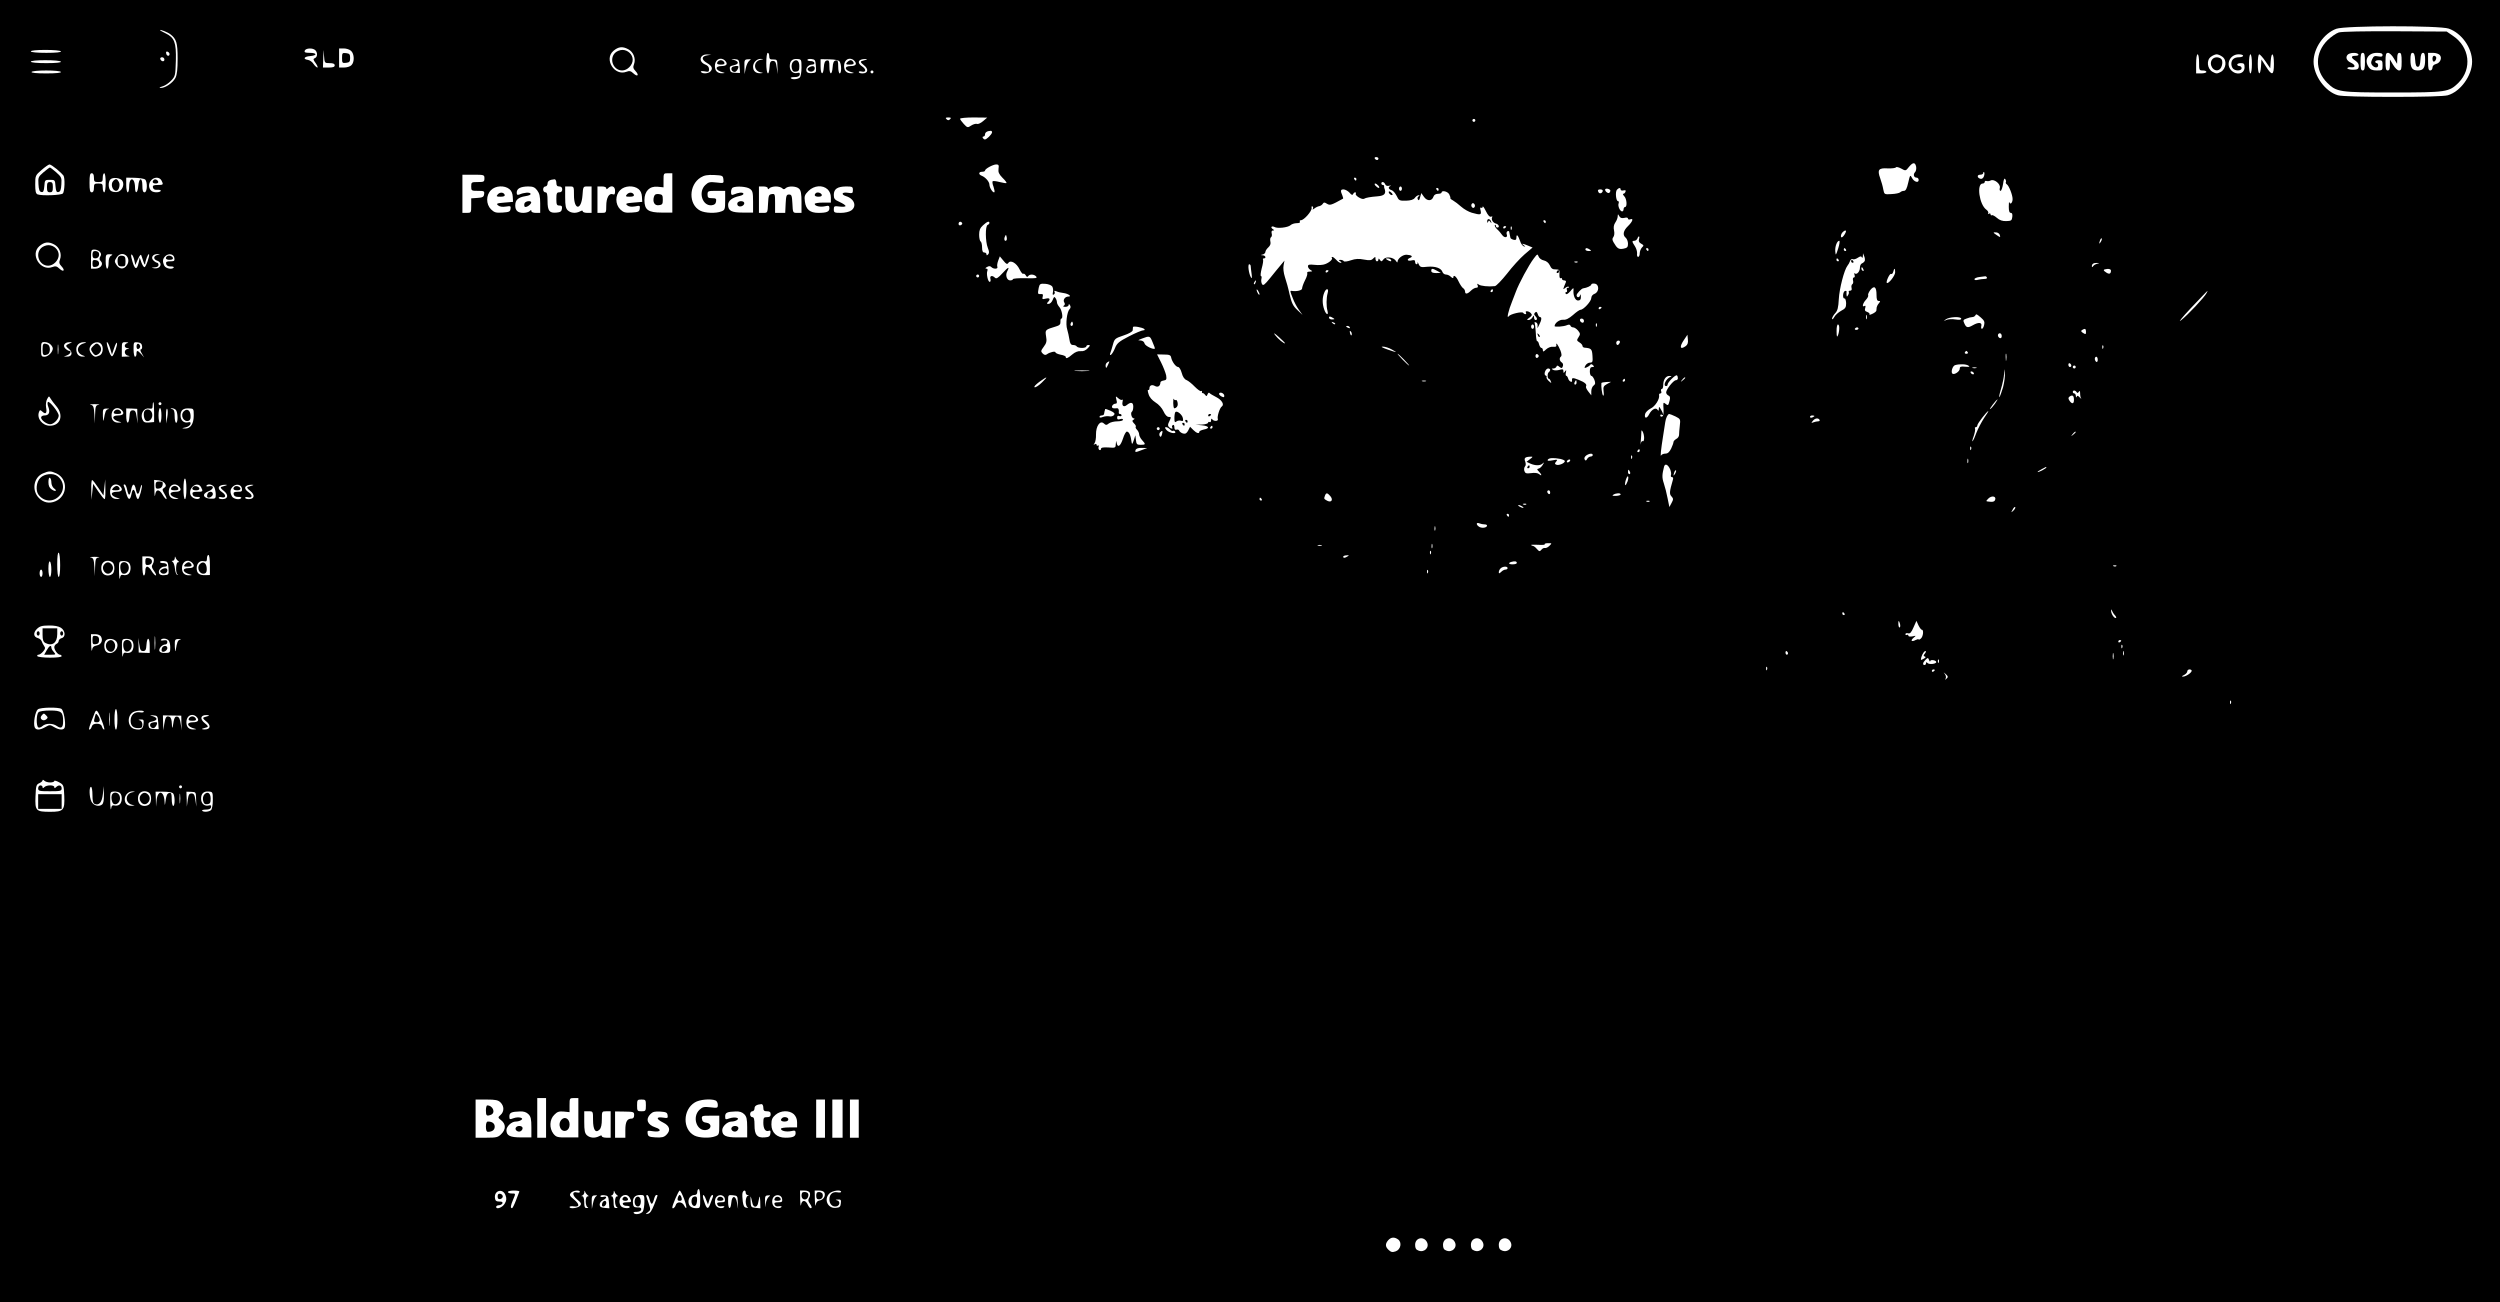 <?xml version="1.0" standalone="no"?>
<!DOCTYPE svg PUBLIC "-//W3C//DTD SVG 20010904//EN"
 "http://www.w3.org/TR/2001/REC-SVG-20010904/DTD/svg10.dtd">
<svg version="1.0" xmlns="http://www.w3.org/2000/svg"
 width="1703pt" height="887pt" viewBox="0 0 1703 887"
 preserveAspectRatio="xMidYMid meet">

<g transform="translate(0,887) scale(0.1,-0.1)"
fill="#000000" stroke="none">
<path d="M0 4435 l0 -4435 8515 0 8515 0 0 4435 0 4435 -8515 0 -8515 0 0
-4435z m16681 4240 c88 -31 159 -131 159 -225 0 -95 -80 -205 -166 -229 -24
-7 -165 -11 -374 -11 -209 0 -350 4 -374 11 -86 24 -166 134 -166 229 0 92 70
193 155 224 61 22 704 23 766 1z m-15521 -38 c42 -32 50 -59 50 -165 0 -73 -4
-112 -15 -133 -18 -34 -70 -69 -100 -68 -13 1 -10 4 10 10 17 4 44 22 60 39
29 30 30 35 33 138 3 123 -9 156 -72 186 -20 9 -36 19 -36 21 0 6 54 -15 70
-28z m3119 -102 c36 -18 54 -65 40 -102 -8 -21 -6 -30 11 -48 26 -28 13 -41
-15 -15 -18 17 -27 19 -48 11 -81 -31 -154 85 -89 142 34 29 62 33 101 12z
m-2131 -7 c17 -17 15 -47 -3 -54 -13 -5 -12 -11 6 -35 11 -16 16 -29 11 -29
-5 0 -17 11 -26 24 -8 14 -26 26 -38 28 -37 5 -27 23 15 26 49 4 48 22 -3 22
-31 0 -38 3 -34 15 7 18 55 20 72 3z m98 -88 c24 0 34 -5 34 -15 0 -11 -11
-15 -40 -15 l-40 0 2 68 c2 63 2 64 5 15 4 -53 4 -53 39 -53z m146 83 c22 -20
24 -76 2 -97 -8 -9 -31 -16 -50 -16 l-34 0 0 65 0 65 32 0 c17 0 40 -7 50 -17z
m-1977 -3 c4 -6 -32 -10 -99 -10 -64 0 -106 4 -106 10 0 6 40 10 99 10 56 0
103 -4 106 -10z m740 -18 c0 -18 -20 -15 -23 4 -3 10 1 15 10 12 7 -3 13 -10
13 -16z m4085 -15 c0 -18 5 -23 28 -22 26 0 27 -2 28 -50 l2 -50 -7 45 c-5 36
-10 45 -26 45 -16 0 -21 -8 -23 -42 -5 -70 -22 -49 -22 27 0 40 4 70 10 70 6
0 10 -10 10 -23z m-422 6 c-40 -6 -42 -29 -2 -52 36 -21 42 -39 22 -59 -14
-14 -54 -16 -63 -2 -4 6 6 7 25 4 26 -6 30 -4 30 15 0 14 -9 25 -25 31 -50 19
-39 72 14 69 l26 -2 -27 -4z m10162 -48 c0 -52 1 -55 25 -55 14 0 25 -4 25
-10 0 -5 -16 -10 -35 -10 l-35 0 0 65 c0 37 4 65 10 65 6 0 10 -25 10 -55z
m158 39 c34 -23 27 -83 -10 -104 -25 -13 -31 -13 -55 0 -38 21 -45 81 -11 104
12 9 29 16 38 16 9 0 26 -7 38 -16z m142 6 c0 -5 -13 -10 -28 -10 -33 0 -52
-16 -52 -45 0 -12 5 -26 12 -33 17 -17 58 -15 58 3 0 8 -7 15 -15 15 -8 0 -15
5 -15 10 0 6 11 10 25 10 21 0 25 -5 25 -29 0 -44 -54 -57 -90 -21 -41 41 -10
110 50 110 17 0 30 -4 30 -10z m60 -55 c0 -37 -4 -65 -10 -65 -6 0 -10 28 -10
65 0 37 4 65 10 65 6 0 10 -28 10 -65z m92 18 l33 -48 3 48 c5 71 22 57 22
-18 0 -80 -13 -84 -55 -17 l-30 47 -3 -47 c-5 -72 -22 -58 -22 17 0 36 4 65
10 65 5 0 24 -21 42 -47z m-14312 11 c0 -17 -22 -14 -28 4 -2 7 3 12 12 12 9
0 16 -7 16 -16z m3818 -6 c23 -23 13 -38 -23 -38 -49 0 -42 -30 10 -43 16 -4
15 -5 -5 -6 -33 -1 -50 16 -50 49 0 29 16 50 40 50 9 0 21 -5 28 -12z m100
-39 l3 -46 -33 1 c-26 1 -34 6 -36 24 -3 18 2 23 28 28 35 8 35 25 -1 36 -22
6 -21 7 6 5 28 -2 30 -5 33 -48z m66 37 c-9 -7 -20 -30 -24 -52 l-8 -39 -1 50
c-1 47 1 50 25 51 22 2 23 1 8 -10z m78 7 c-52 -10 -51 -76 1 -86 19 -4 19 -4
-3 -6 -32 -1 -50 15 -50 45 0 29 26 54 53 53 21 -2 21 -2 -1 -6z m278 -53 c0
-31 -5 -61 -12 -68 -13 -13 -54 -16 -61 -4 -3 4 9 7 26 7 21 0 33 5 35 17 2
12 -2 15 -17 11 -28 -7 -51 14 -51 46 0 35 17 52 52 49 27 -2 28 -4 28 -58z
m98 10 c3 -44 2 -46 -28 -48 -20 -2 -33 3 -36 13 -8 20 13 45 38 45 11 0 18 5
15 13 -2 6 -14 12 -26 11 -11 0 -21 3 -21 8 0 5 12 8 28 6 24 -3 27 -7 30 -48z
m162 30 c13 -20 13 -80 0 -80 -5 0 -10 21 -10 46 0 38 -3 45 -17 42 -13 -2
-19 -15 -21 -46 -4 -57 -22 -54 -22 4 0 38 -3 45 -17 42 -13 -2 -19 -15 -21
-46 -4 -58 -22 -53 -22 7 l0 48 60 -1 c42 -1 64 -6 70 -16z m98 8 c23 -23 13
-38 -23 -38 -49 0 -42 -30 10 -43 16 -4 15 -5 -5 -6 -33 -1 -50 16 -50 49 0
29 16 50 40 50 9 0 21 -5 28 -12z m82 5 c-8 -2 -22 -7 -30 -9 -10 -4 -7 -11
15 -28 34 -27 29 -56 -10 -56 -14 0 -25 4 -25 9 0 5 8 7 19 4 30 -8 34 14 6
33 -40 26 -30 52 20 52 13 0 15 -1 5 -5z m-5485 -13 c4 -6 -32 -10 -99 -10
-64 0 -106 4 -106 10 0 6 40 10 99 10 56 0 103 -4 106 -10z m0 -70 c4 -6 -32
-10 -100 -10 -68 0 -104 4 -100 10 3 6 48 10 100 10 52 0 97 -4 100 -10z
m5535 0 c0 -5 -4 -10 -10 -10 -5 0 -10 5 -10 10 0 6 5 10 10 10 6 0 10 -4 10
-10z m522 -322 c-9 -9 -15 -9 -24 0 -9 9 -7 12 12 12 19 0 21 -3 12 -12z m225
-13 c-15 -13 -34 -22 -41 -19 -8 3 -26 -2 -40 -11 -24 -16 -26 -16 -51 11 -14
15 -25 31 -25 35 0 5 42 9 93 9 l92 -1 -28 -24z m3353 5 c0 -5 -4 -10 -10 -10
-5 0 -10 5 -10 10 0 6 5 10 10 10 6 0 10 -4 10 -10z m-3292 -82 c-3 -15 -37
-48 -49 -48 -4 0 -11 5 -14 10 -3 6 -1 10 4 10 6 0 11 6 11 14 0 14 14 24 38
25 6 1 11 -5 10 -11z m2632 -178 c0 -5 -4 -10 -9 -10 -6 0 -13 5 -16 10 -3 6
1 10 9 10 9 0 16 -4 16 -10z m3663 -56 c2 -14 -1 -31 -8 -37 -14 -15 -8 -37
11 -37 8 0 14 -7 14 -16 0 -23 -32 -13 -46 15 -11 22 -13 20 -25 -33 -9 -40
-17 -56 -29 -56 -9 0 -20 -4 -26 -10 -5 -5 -32 -11 -59 -12 -49 -3 -49 -3 -56
32 -3 19 -13 54 -21 76 -21 58 -11 71 51 67 28 -1 53 2 56 7 3 5 19 1 36 -8
30 -17 31 -17 52 10 28 34 43 35 50 2z m-12666 -16 c21 -18 41 -37 45 -43 12
-16 9 -110 -4 -123 -12 -12 -143 -17 -172 -6 -12 5 -16 21 -16 67 0 60 1 63
43 99 23 20 47 37 54 38 7 0 29 -15 50 -32z m6415 2 c-3 -23 3 -36 27 -61 18
-17 30 -33 27 -36 -2 -2 -23 1 -46 7 -23 6 -45 9 -48 5 -3 -3 -1 -20 6 -37 6
-18 9 -34 6 -37 -8 -9 -34 30 -34 51 0 20 -27 51 -53 61 -23 9 -21 27 3 27 11
0 20 3 20 8 0 12 53 41 76 42 17 0 20 -5 16 -30z m6713 -50 c-4 -12 -13 -20
-23 -18 -24 5 -27 28 -3 28 12 0 21 5 21 12 0 6 3 9 6 5 3 -3 3 -15 -1 -27z
m-12875 -10 c0 -27 3 -30 30 -30 27 0 30 3 30 30 0 17 5 30 10 30 6 0 10 -28
10 -65 0 -37 -4 -65 -10 -65 -5 0 -10 14 -10 30 0 27 -3 30 -30 30 -27 0 -30
-3 -30 -30 0 -20 -5 -30 -15 -30 -12 0 -15 14 -15 65 0 51 3 65 15 65 10 0 15
-10 15 -30z m3940 -104 l0 -134 -72 0 c-92 0 -118 18 -118 85 0 61 35 97 91
91 l39 -4 0 48 c0 47 1 48 30 48 l30 0 0 -134z m-1280 99 c0 -23 -4 -25 -45
-25 -43 0 -45 -1 -45 -30 0 -29 2 -30 46 -30 41 0 45 -2 42 -22 -2 -19 -10
-24 -45 -26 l-43 -3 0 -50 c0 -48 -1 -49 -30 -49 l-30 0 0 130 0 130 75 0 c73
0 75 -1 75 -25z m1628 -7 c3 -27 3 -27 -48 -21 -44 5 -54 3 -75 -17 -51 -48
-20 -145 43 -138 19 2 28 10 30 26 3 19 -1 22 -27 22 -26 0 -31 4 -31 25 0 24
3 25 60 25 l60 0 0 -65 c0 -61 -2 -66 -26 -75 -38 -15 -111 -12 -144 5 -81 42
-79 175 3 226 24 15 46 19 92 17 57 -3 60 -4 63 -30z m-4094 -10 c17 -28 -4
-72 -37 -76 -16 -2 -35 2 -43 9 -17 14 -18 61 -2 77 17 17 69 11 82 -10z m154
10 c18 -15 16 -88 -3 -88 -11 0 -15 12 -15 46 0 59 -24 55 -28 -4 -4 -49 -22
-57 -22 -9 0 17 -4 38 -9 46 -15 23 -31 2 -31 -40 0 -21 -4 -39 -10 -39 -5 0
-10 22 -10 50 l0 50 58 -1 c31 -1 63 -6 70 -11z m112 -7 c15 -29 13 -31 -26
-31 -28 0 -35 -3 -32 -17 3 -13 12 -17 31 -16 15 1 25 -2 22 -8 -7 -11 -45
-12 -61 -1 -20 14 -25 45 -9 68 19 29 60 32 75 5z m8140 9 c0 -5 -2 -10 -4
-10 -3 0 -8 5 -11 10 -3 6 -1 10 4 10 6 0 11 -4 11 -10z m4424 -21 c-2 -4 0
-10 6 -14 15 -9 40 -73 40 -101 0 -25 -16 -41 -22 -22 -3 7 -4 -7 -4 -30 0
-29 4 -42 14 -42 9 0 12 -9 10 -27 -3 -25 -7 -28 -41 -29 -26 -1 -46 6 -64 22
-15 13 -30 21 -35 18 -4 -3 -8 0 -8 6 0 6 -5 8 -12 4 -6 -4 -8 -3 -4 4 3 6 -3
17 -13 24 -48 34 -68 178 -25 178 8 0 14 5 14 11 0 6 6 9 13 6 6 -2 19 -1 28
4 24 12 69 -25 62 -51 -3 -11 -1 -20 5 -20 5 0 13 21 17 47 4 31 9 42 15 33 5
-8 7 -17 4 -21z m-9874 -4 c0 -18 5 -25 20 -25 13 0 20 -7 20 -20 0 -13 -7
-20 -20 -20 -17 0 -20 -7 -20 -45 0 -39 3 -45 21 -45 15 0 20 -5 17 -22 -2
-18 -11 -24 -36 -26 -49 -5 -62 11 -62 79 0 46 -3 59 -15 59 -8 0 -15 9 -15
20 0 11 7 20 15 20 8 0 15 9 15 19 0 18 14 27 48 30 6 0 12 -10 12 -24z m5646
-10 c4 -10 14 -14 28 -10 11 2 15 2 9 -1 -19 -8 -16 -22 6 -29 11 -3 26 -21
35 -39 15 -32 19 -34 64 -33 32 1 51 7 60 19 7 10 19 18 25 18 9 0 9 -2 0 -8
-7 -4 -9 -13 -4 -21 6 -9 10 -5 15 16 l8 28 19 -27 c22 -30 54 -28 64 3 4 12
16 19 31 19 13 0 24 4 24 8 0 18 41 9 52 -11 6 -12 10 -24 8 -27 -1 -3 7 -10
19 -16 11 -6 36 -25 55 -42 19 -17 51 -35 72 -41 60 -17 67 -15 60 15 -5 17
-3 23 4 19 5 -3 10 0 10 7 1 7 10 -6 22 -30 14 -29 26 -41 35 -38 8 3 12 2 8
-3 -9 -15 5 -39 26 -44 19 -5 27 -27 9 -27 -5 0 -10 5 -10 12 0 6 -3 8 -7 5
-3 -4 3 -16 14 -27 12 -10 28 -29 36 -41 16 -22 40 -18 31 5 -3 8 -1 17 5 21
6 3 12 1 12 -4 1 -6 3 -15 4 -21 1 -5 3 -14 4 -19 0 -5 10 -11 21 -14 15 -4
20 0 20 16 0 26 11 15 25 -25 5 -17 17 -33 25 -36 13 -3 13 -2 0 7 -20 15 -9
14 29 -2 l31 -13 -55 -47 c-30 -26 -84 -85 -119 -131 -36 -45 -73 -84 -83 -85
-43 -5 -98 1 -110 11 -11 8 -12 7 -7 -6 4 -11 1 -16 -10 -16 -9 0 -25 -9 -36
-20 -24 -24 -40 -26 -40 -5 0 7 -6 18 -13 22 -7 4 -21 25 -31 46 -16 35 -36
50 -36 26 0 -6 -7 -3 -16 5 -8 9 -24 16 -34 16 -10 0 -21 8 -24 18 -9 26 -49
40 -103 35 -43 -5 -49 -3 -59 18 -5 13 -9 18 -7 12 1 -7 -2 -13 -7 -13 -6 0
-10 7 -10 16 0 12 -6 15 -25 10 -28 -7 -35 8 -9 18 22 9 10 19 -24 21 -26 1
-62 -26 -62 -49 0 -6 -5 -3 -10 6 -16 26 -69 34 -86 11 -12 -16 -15 -16 -24
-3 -6 10 -10 11 -10 3 0 -7 -4 -13 -10 -13 -5 0 -10 8 -10 17 0 16 -1 16 -16
2 -12 -13 -24 -14 -62 -7 -35 7 -58 6 -90 -5 -23 -8 -45 -11 -48 -6 -3 5 -13
9 -22 9 -15 0 -15 -2 -2 -10 10 -7 11 -10 2 -10 -7 0 -20 9 -29 20 -10 11 -22
20 -27 20 -5 0 -7 -3 -3 -6 8 -9 -16 -32 -46 -43 -14 -6 -46 -8 -71 -5 -37 4
-46 2 -46 -10 0 -8 8 -20 18 -25 15 -9 14 -10 -6 -11 -13 0 -20 -4 -17 -10 3
-5 -3 -27 -15 -49 -11 -22 -20 -47 -20 -56 0 -13 -38 -22 -72 -16 -11 1 -10
-3 9 -51 9 -24 27 -59 41 -78 l25 -35 -36 34 c-29 27 -38 47 -52 105 -8 39
-23 93 -32 119 -9 28 -13 61 -9 80 l6 32 -25 -30 c-14 -16 -46 -56 -72 -88
-39 -48 -48 -55 -56 -42 -5 9 -7 25 -4 36 3 10 1 19 -3 19 -5 0 -2 23 5 52 8
28 12 55 9 60 -3 4 0 8 5 8 19 0 12 20 -6 21 -17 1 -17 2 0 6 9 2 17 10 17 17
0 7 9 21 20 31 13 12 18 25 14 40 -3 13 -1 26 4 29 6 3 8 15 5 26 -3 13 0 20
8 20 11 0 11 2 -1 10 -8 5 -11 12 -8 15 4 4 12 3 20 -1 19 -12 91 -4 109 12 8
8 28 14 43 14 16 0 25 4 21 10 -3 6 0 10 7 10 21 0 76 63 73 83 -2 9 1 15 6
11 5 -3 6 -11 2 -17 -4 -7 1 -5 11 3 10 8 25 15 34 16 8 2 19 9 23 16 7 11 12
11 29 0 20 -12 28 -10 109 35 2 1 0 10 -4 20 -15 34 -13 43 7 43 11 0 30 -10
41 -22 13 -16 21 -19 24 -10 3 6 9 12 14 12 6 0 8 -4 5 -9 -8 -12 42 -43 56
-35 12 8 44 13 93 17 48 4 60 19 45 57 -1 3 -2 8 -1 13 0 4 -3 7 -9 7 -5 0
-10 5 -10 10 0 16 20 12 26 -5z m-46 -10 c7 -8 8 -15 2 -15 -5 0 -15 7 -22 15
-7 8 -8 15 -2 15 5 0 15 -7 22 -15z m-5920 -23 c14 -11 22 -30 23 -52 l2 -35
-59 -5 c-52 -4 -57 -7 -43 -19 11 -9 30 -12 53 -8 32 5 35 4 32 -16 -3 -19
-10 -22 -55 -25 -45 -3 -56 1 -78 22 -35 35 -35 97 0 131 30 31 92 34 125 7z
m189 -8 c16 -21 21 -41 21 -90 l0 -64 -30 0 c-17 0 -30 5 -30 12 0 9 -3 9 -12
0 -7 -7 -26 -12 -43 -12 -38 0 -55 16 -55 51 0 37 20 55 70 63 25 4 38 10 34
17 -6 11 -44 8 -76 -6 -14 -5 -18 -2 -18 13 0 28 26 41 77 42 33 0 46 -5 62
-26z m251 -33 c0 -104 50 -106 58 -2 4 60 5 61 33 61 l29 0 0 -90 0 -90 -30 0
c-16 0 -30 5 -30 10 0 7 -6 7 -19 0 -29 -15 -62 -12 -83 7 -14 13 -18 31 -18
90 l0 73 30 0 c30 0 30 0 30 -59z m220 47 c0 -9 3 -9 12 0 23 23 48 14 48 -18
0 -23 -3 -28 -16 -23 -25 9 -44 -24 -44 -79 0 -47 -1 -48 -30 -48 l-30 0 0 90
0 90 30 0 c17 0 30 -5 30 -12z m220 -6 c14 -11 22 -30 23 -52 l2 -35 -59 -5
c-52 -4 -57 -7 -43 -19 11 -9 28 -11 53 -7 33 7 35 6 32 -16 -3 -20 -9 -23
-55 -26 -45 -3 -56 1 -78 22 -35 35 -35 97 0 131 30 31 92 34 125 7z m758 2
c19 -13 22 -24 22 -89 l0 -73 -70 0 c-77 0 -100 12 -100 53 0 28 29 50 78 60
18 4 29 11 26 17 -6 10 -33 7 -66 -7 -14 -6 -18 -2 -18 18 0 14 6 28 13 30 27
11 94 6 115 -9z m122 4 c0 -9 3 -9 12 0 7 7 26 12 43 12 17 0 36 -5 43 -12 9
-9 15 -9 24 0 17 17 74 15 92 -4 12 -11 16 -36 16 -90 l0 -74 -30 0 c-29 0
-29 1 -32 63 -3 54 -5 62 -23 62 -18 0 -20 -8 -23 -62 l-3 -63 -34 0 -35 0 0
66 c0 62 -1 65 -22 62 -21 -3 -23 -9 -26 -65 -3 -62 -3 -63 -32 -63 l-30 0 0
90 0 90 30 0 c17 0 30 -5 30 -12z m408 -8 c14 -14 22 -33 22 -55 l0 -35 -55 0
c-30 0 -55 -4 -55 -9 0 -15 37 -23 70 -16 25 6 30 4 30 -13 0 -24 -18 -32 -75
-32 -57 0 -85 23 -92 77 -5 37 -2 46 25 73 38 37 96 42 130 10z m172 -4 c0
-23 -3 -24 -35 -19 -39 6 -49 -11 -12 -23 57 -17 76 -70 35 -98 -13 -9 -43
-16 -70 -16 -44 0 -48 2 -48 24 0 22 3 24 40 19 22 -3 40 -1 40 4 0 5 -18 17
-40 27 -34 15 -40 22 -40 48 0 41 24 57 83 58 43 0 47 -2 47 -24z m3740 9 c0
-8 -4 -15 -10 -15 -5 0 -10 7 -10 15 0 8 5 15 10 15 6 0 10 -7 10 -15z m250
-5 c0 -5 -2 -10 -4 -10 -3 0 -8 5 -11 10 -3 6 -1 10 4 10 6 0 11 -4 11 -10z
m1170 -9 c0 -4 -3 -11 -7 -14 -8 -9 -34 13 -28 24 6 9 35 1 35 -10z m70 8 c0
-6 9 -9 19 -6 14 3 18 1 14 -9 -3 -8 -9 -14 -15 -14 -5 0 -2 -7 6 -16 18 -17
22 -74 6 -74 -5 0 -10 -7 -10 -15 0 -8 -4 -15 -10 -15 -14 0 -31 37 -24 54 3
9 2 16 -4 16 -14 0 -20 64 -7 78 13 14 25 15 25 1z m-122 -11 c-6 -18 -25 -20
-31 -3 -5 10 0 15 14 15 12 0 19 -5 17 -12z m-873 -108 c-5 -8 -11 -8 -17 -2
-6 6 -7 16 -3 22 5 8 11 8 17 2 6 -6 7 -16 3 -22z m1021 -74 c14 4 24 2 24 -5
0 -6 7 -8 15 -5 25 10 17 -15 -15 -46 -33 -32 -38 -61 -15 -80 8 -7 15 -25 15
-40 0 -23 -5 -29 -31 -34 -32 -6 -43 1 -67 43 -10 17 -10 26 -2 36 7 9 9 27 5
45 -5 21 -2 39 9 55 9 13 16 32 16 42 1 17 1 17 11 0 7 -12 17 -15 35 -11z
m-536 -26 c0 -5 -2 -10 -4 -10 -3 0 -8 5 -11 10 -3 6 -1 10 4 10 6 0 11 -4 11
-10z m-3976 -9 c3 -5 -1 -11 -9 -15 -9 -3 -15 0 -15 9 0 16 16 20 24 6z m186
0 c0 -5 -6 -11 -12 -13 -17 -6 -16 -114 1 -156 10 -25 11 -36 2 -45 -8 -8 -11
-8 -11 1 0 7 -7 12 -15 12 -10 0 -15 10 -15 34 0 19 -4 38 -10 41 -5 3 -10 24
-10 46 0 30 6 46 26 64 28 26 44 32 44 16z m3520 -25 c0 -3 -4 -8 -10 -11 -5
-3 -10 -1 -10 4 0 6 5 11 10 11 6 0 10 -2 10 -4z m37 -18 c-3 -8 -6 -5 -6 6
-1 11 2 17 5 13 3 -3 4 -12 1 -19z m2273 -27 c-5 -11 -15 -23 -20 -26 -14 -9
-12 19 2 33 19 19 30 14 18 -7z m1053 -13 c5 -16 3 -16 -19 -1 -29 19 -30 22
-5 20 11 -1 22 -9 24 -19z m-6767 -35 c-11 -11 -19 6 -11 24 8 17 8 17 12 0 3
-10 2 -21 -1 -24z m4309 8 c-4 -14 0 -23 15 -31 18 -10 19 -13 5 -26 -8 -9
-15 -26 -15 -40 0 -13 -5 -24 -11 -24 -6 0 -9 10 -7 23 1 13 -5 35 -15 50 -21
32 -21 37 -3 37 8 0 16 7 20 15 8 22 18 18 11 -4z m3146 -18 c-12 -20 -14 -14
-5 12 4 9 9 14 11 11 3 -2 0 -13 -6 -23z m-1789 -45 c-16 -50 -17 -51 -20 -21
-3 33 12 73 27 73 5 0 2 -24 -7 -52z m-12153 27 c36 -18 54 -65 40 -102 -8
-21 -6 -30 11 -48 26 -28 13 -41 -15 -15 -18 17 -27 19 -48 11 -81 -31 -154
85 -89 142 34 29 62 33 101 12z m10461 -35 c12 -8 11 -10 -7 -10 -13 0 -23 5
-23 10 0 13 11 13 30 0z m400 0 c0 -5 -2 -10 -4 -10 -3 0 -8 5 -11 10 -3 6 -1
10 4 10 6 0 11 -4 11 -10z m1345 0 c3 -5 1 -10 -4 -10 -6 0 -11 5 -11 10 0 6
2 10 4 10 3 0 8 -4 11 -10z m-11894 -16 c9 -11 10 -20 2 -32 -7 -13 -7 -21 3
-30 22 -20 0 -52 -36 -52 l-30 0 0 65 c0 62 1 65 24 65 13 0 29 -7 37 -16z
m76 -26 c-11 -6 -17 -22 -17 -48 0 -22 -4 -40 -10 -40 -5 0 -10 22 -10 49 0
46 1 49 27 49 21 0 23 -2 10 -10z m99 4 c20 -14 25 -45 9 -68 -20 -31 -50 -30
-71 1 -15 23 -15 27 0 50 16 25 41 32 62 17z m59 -34 l7 -33 18 40 c12 27 20
35 23 25 3 -8 10 -28 15 -45 6 -16 11 -22 11 -13 1 22 20 72 26 66 7 -7 -21
-89 -31 -88 -5 0 -14 15 -21 33 l-11 32 -7 -33 c-13 -59 -30 -49 -49 31 -4 17
-3 26 2 23 5 -3 13 -20 17 -38z m158 35 c-28 -5 -30 -29 -4 -38 44 -14 25 -61
-21 -52 -20 4 -20 4 5 6 17 0 27 7 27 16 0 8 -4 15 -9 15 -5 0 -17 7 -26 16
-20 20 -3 45 29 43 20 -2 20 -2 -1 -6z m115 -20 c3 -20 -1 -23 -28 -23 -25 0
-31 -4 -28 -17 2 -12 13 -18 30 -18 15 1 24 -3 22 -7 -10 -16 -53 -8 -64 11
-14 28 -13 47 6 66 23 22 58 15 62 -12z m9329 -17 c18 -4 33 -17 41 -34 9 -21
19 -28 39 -27 25 0 28 -3 26 -33 -1 -18 2 -30 8 -27 5 4 9 1 9 -4 0 -6 7 -11
16 -11 9 0 14 -6 11 -12 -22 -53 -22 -54 -4 -39 10 8 20 11 24 7 3 -3 1 -6 -6
-6 -8 0 -11 -7 -7 -15 3 -8 1 -15 -5 -15 -6 0 -7 -5 -3 -11 4 -7 15 -1 31 17
20 25 23 26 22 9 -4 -38 12 -74 32 -72 14 1 19 8 18 27 -1 17 -3 19 -6 7 -4
-16 -23 -15 -23 2 0 11 33 46 45 47 24 3 55 17 55 26 0 5 10 8 23 6 32 -4 32
-56 0 -69 -14 -5 -23 -17 -23 -29 0 -22 -53 -80 -73 -80 -7 0 -30 -16 -52 -36
-28 -24 -48 -34 -67 -32 -24 2 -57 -22 -58 -43 0 -8 61 -4 84 6 13 6 21 4 24
-3 2 -7 10 -12 19 -12 8 0 23 -10 33 -22 16 -20 16 -25 3 -45 -13 -20 -13 -23
6 -35 12 -7 21 -18 21 -24 0 -6 6 -11 13 -12 47 -4 52 -9 55 -55 3 -41 1 -47
-17 -47 -11 0 -25 -9 -31 -20 -9 -17 -8 -19 7 -13 10 4 21 11 25 17 5 8 11 7
20 -2 9 -9 9 -12 -5 -12 -12 0 -17 -8 -17 -30 0 -16 5 -30 10 -30 6 0 15 -12
21 -27 8 -22 7 -30 -5 -39 -9 -6 -16 -24 -16 -39 l0 -28 -21 27 c-11 14 -18
29 -15 34 8 14 -8 28 -51 45 -40 16 -47 15 -44 -5 3 -18 -21 -6 -26 12 -3 11
-9 20 -13 20 -5 0 -6 10 -3 23 4 18 3 19 -6 7 -9 -13 -11 -13 -11 2 0 14 -5
15 -29 8 -15 -4 -35 -4 -42 1 -11 7 -11 9 3 9 9 0 18 6 21 13 3 9 7 9 20 -2
14 -11 18 -11 23 4 4 10 1 21 -7 26 -16 10 -19 31 -5 41 5 4 4 19 -4 40 -15
37 -33 62 -28 38 2 -11 -4 -14 -22 -12 -15 2 -35 -6 -48 -18 -17 -17 -22 -18
-22 -5 0 8 -4 15 -10 15 -5 0 -12 11 -16 25 -3 14 -9 23 -13 21 -3 -2 -8 23
-9 57 -2 34 -6 65 -8 69 -3 4 1 5 9 2 9 -3 13 -14 11 -27 -3 -16 0 -13 10 8
18 35 20 55 7 55 -5 0 -13 9 -16 21 -5 15 -10 18 -18 10 -8 -8 -8 -14 1 -23
15 -15 16 -28 2 -28 -5 0 -10 8 -10 18 -1 16 -1 16 -11 0 -5 -10 -18 -18 -27
-18 -13 0 -12 3 6 16 18 13 21 19 11 30 -13 16 -44 19 -34 4 3 -5 2 -10 -4
-10 -5 0 -12 4 -15 9 -7 11 -88 -8 -98 -23 -17 -24 -2 41 22 99 4 11 16 40 25
65 21 58 90 186 123 229 24 32 26 33 33 14 4 -12 20 -24 36 -27z m2186 -3 c-3
-6 -11 -14 -19 -17 -8 -3 -14 -16 -14 -29 0 -27 -22 -51 -35 -39 -5 4 -5 -1
-2 -10 4 -10 2 -18 -4 -18 -6 0 -9 -9 -6 -20 3 -11 1 -23 -5 -26 -5 -3 -8 -15
-5 -25 3 -12 0 -19 -10 -19 -8 0 -12 -4 -9 -8 2 -4 1 -14 -5 -22 -7 -13 -9
-13 -10 0 -1 8 -1 19 0 23 1 5 -4 7 -11 5 -15 -5 -18 -54 -3 -51 6 1 10 -14
11 -32 0 -29 -5 -37 -34 -52 -18 -10 -40 -29 -47 -43 -8 -14 -14 -19 -15 -11
0 8 10 25 21 37 17 18 22 39 25 96 4 73 37 200 59 228 7 8 15 23 18 33 4 10
12 15 17 12 6 -4 22 0 35 9 18 12 25 12 28 3 3 -6 6 -3 7 8 l1 20 8 -20 c5
-11 6 -25 4 -32z m-5834 -14 c15 23 56 -1 76 -43 10 -20 21 -34 25 -31 5 3 13
-2 18 -11 6 -11 11 -13 16 -5 10 15 41 14 55 -3 9 -11 -3 -13 -74 -11 -47 1
-85 -2 -85 -7 0 -4 -8 -8 -19 -8 -22 0 -34 35 -20 61 19 36 8 32 -31 -11 -31
-34 -43 -41 -52 -32 -19 19 -37 14 -31 -8 3 -11 1 -20 -5 -20 -12 0 -24 54
-16 75 4 9 1 15 -7 15 -9 0 -7 5 4 11 14 8 22 8 30 0 16 -16 48 -14 41 2 -3 8
0 26 6 42 l11 29 24 -29 c20 -25 26 -27 34 -16z m2606 21 c8 -13 -5 -13 -25 0
-13 8 -13 10 2 10 9 0 20 -4 23 -10z m3050 0 c3 -5 1 -10 -4 -10 -6 0 -11 5
-11 10 0 6 2 10 4 10 3 0 8 -4 11 -10z m-1778 -16 c-3 -3 -12 -4 -19 -1 -8 3
-5 6 6 6 11 1 17 -2 13 -5z m3538 -11 c-11 -3 -23 -10 -27 -17 -5 -7 -8 -7 -8
0 0 16 11 24 34 23 20 -1 20 -1 1 -6z m-5765 -15 c0 -7 3 -31 6 -53 4 -27 2
-35 -4 -25 -15 24 -24 90 -12 90 5 0 10 -6 10 -12z m4174 -24 c3 -8 2 -12 -4
-9 -6 3 -10 10 -10 16 0 14 7 11 14 -7z m-2904 -9 l25 -14 -32 -1 c-23 0 -33
5 -33 15 0 18 8 18 40 0z m3120 -10 c0 -23 -47 -82 -57 -72 -7 8 20 67 29 61
5 -3 12 3 15 15 7 28 13 26 13 -4z m1470 12 c0 -22 -11 -27 -31 -14 -25 16
-24 22 6 25 15 1 25 -3 25 -11z m-5330 -1 c0 -3 -4 -8 -10 -11 -5 -3 -10 -1
-10 4 0 6 5 11 10 11 6 0 10 -2 10 -4z m-2380 -36 c0 -5 -4 -10 -10 -10 -5 0
-10 5 -10 10 0 6 5 10 10 10 6 0 10 -4 10 -10z m6865 -10 c3 -6 -4 -10 -17
-10 -13 0 -33 -3 -45 -6 -13 -4 -23 -2 -23 4 0 6 15 13 33 15 17 2 35 5 39 5
4 1 10 -2 13 -8z m-4982 -35 c-3 -9 -8 -14 -10 -11 -3 3 -2 9 2 15 9 16 15 13
8 -4z m-1386 -25 c6 -8 9 -26 6 -39 -4 -17 -2 -22 6 -17 6 4 8 12 5 18 -5 8
-1 9 12 4 10 -5 32 -10 49 -12 32 -4 60 -24 33 -24 -23 0 -39 -23 -28 -40 6
-9 5 -17 -3 -22 -8 -5 -4 -8 11 -8 12 0 22 6 22 13 0 8 3 8 9 -2 6 -9 5 -19
-3 -27 -18 -18 -28 -102 -16 -138 5 -17 12 -48 15 -68 4 -29 11 -38 25 -38 10
0 22 -4 25 -10 3 -5 19 -10 36 -10 16 0 29 5 29 10 0 6 7 10 15 10 13 0 12 -5
-5 -22 -14 -15 -30 -22 -48 -20 -18 2 -38 -6 -57 -22 -31 -27 -45 -32 -45 -17
0 5 -16 12 -35 15 -19 4 -35 11 -35 16 0 10 -40 1 -58 -13 -9 -7 -18 -6 -29 5
-14 14 -13 19 7 46 19 25 22 38 16 71 -7 45 -7 45 69 68 22 6 30 14 29 31 -1
12 2 22 6 22 14 0 4 59 -13 78 -9 10 -17 25 -17 33 0 8 -4 21 -10 29 -7 11
-11 9 -19 -13 -6 -15 -18 -27 -28 -27 -13 0 -14 3 -5 12 20 20 14 31 -14 24
-23 -6 -26 -4 -21 13 4 15 1 20 -13 18 -21 -2 -22 1 -14 43 6 26 10 29 43 27
20 -1 41 -9 48 -17z m5616 -59 c0 -30 4 -41 15 -41 12 0 12 -2 1 -16 -8 -9
-14 -22 -15 -28 0 -6 -2 -16 -2 -22 -1 -6 -14 -16 -28 -22 -14 -7 -23 -8 -19
-3 3 5 -4 12 -15 16 -16 5 -19 12 -14 27 4 14 2 18 -5 14 -19 -12 -12 19 10
42 11 12 18 26 15 31 -3 5 4 21 15 36 27 33 42 21 42 -34z m-4203 4 c0 -5 -5
-3 -10 5 -5 8 -10 20 -10 25 0 6 5 3 10 -5 5 -8 10 -19 10 -25z m464 8 c-9
-32 -10 -88 -1 -120 9 -35 -10 -27 -22 8 -14 39 -14 80 -1 113 13 36 35 34 24
-1z m1126 17 c0 -5 -5 -10 -11 -10 -5 0 -7 5 -4 10 3 6 8 10 11 10 2 0 4 -4 4
-10z m4861 -17 c-15 -29 -129 -150 -174 -185 -23 -18 7 19 68 84 61 64 111
117 113 117 1 1 -2 -7 -7 -16z m-4121 -97 c0 -3 -4 -8 -10 -11 -5 -3 -10 -1
-10 4 0 6 5 11 10 11 6 0 10 -2 10 -4z m1807 -78 c-3 -7 -5 -2 -5 12 0 14 2
19 5 13 2 -7 2 -19 0 -25z m778 8 c22 -19 26 -29 21 -50 -3 -14 -10 -26 -15
-26 -5 0 -7 9 -4 20 6 24 -19 27 -57 5 -35 -20 -45 -18 -58 10 -11 23 -9 27
14 35 14 6 31 10 39 10 8 0 17 5 20 10 8 13 8 13 40 -14z m-4405 -9 c0 -2 -8
-3 -18 -3 -10 0 -19 6 -19 13 0 8 6 9 19 2 10 -5 18 -11 18 -12z m4270 2 c0
-8 -13 -9 -40 -5 -23 4 -50 2 -63 -4 -21 -11 -21 -11 -3 4 23 18 106 22 106 5z
m-2570 -15 c0 -9 -5 -14 -12 -12 -18 6 -21 28 -4 28 9 0 16 -7 16 -16z m-3484
-31 c-10 -10 -19 5 -10 18 6 11 8 11 12 0 2 -7 1 -15 -2 -18z m1789 9 c-3 -3
-11 0 -18 7 -9 10 -8 11 6 5 10 -3 15 -9 12 -12z m1782 -14 c-3 -8 -6 -5 -6 6
-1 11 2 17 5 13 3 -3 4 -12 1 -19z m-427 -3 c0 -8 -4 -15 -10 -15 -5 0 -10 7
-10 15 0 8 5 15 10 15 6 0 10 -7 10 -15z m2079 -12 c0 -16 -4 -37 -9 -48 -6
-15 -9 -8 -9 28 -1 26 4 47 9 47 6 0 10 -12 9 -27z m-4734 -4 c5 -6 3 -9 -7
-9 -9 0 -53 -18 -97 -41 -68 -35 -82 -47 -95 -79 -8 -21 -21 -42 -27 -46 -9
-5 -10 -2 -5 12 4 10 12 37 18 59 10 37 15 41 72 60 36 12 61 26 62 35 1 8 2
18 2 22 2 9 64 -2 77 -13z m1400 11 c3 -6 -1 -7 -9 -4 -18 7 -21 14 -7 14 6 0
13 -4 16 -10z m3465 -8 c0 -5 -7 -9 -15 -9 -8 0 -12 4 -9 9 3 4 9 8 15 8 5 0
9 -4 9 -8z m1550 -22 c0 -18 -3 -19 -20 -8 -14 9 -16 14 -7 20 20 13 27 9 27
-12z m-5002 -21 c-3 -8 -7 -3 -11 10 -4 17 -3 21 5 13 5 -5 8 -16 6 -23z
m-454 -57 c-5 -7 -50 31 -69 57 -12 17 -3 12 26 -14 25 -22 44 -42 43 -43z
m4882 49 c0 -11 -5 -17 -13 -14 -7 3 -13 11 -13 19 0 8 6 14 13 14 7 0 13 -8
13 -19z m-2152 -68 c-40 -29 -46 -6 -11 44 l22 33 3 -32 c3 -22 -2 -36 -14
-45z m-3632 25 c10 -23 17 -42 15 -43 -11 -8 -66 19 -70 35 -3 13 -14 20 -29
21 -19 0 -17 2 12 13 52 20 54 19 72 -26z m3182 -3 c-4 -8 -10 -15 -15 -15 -5
0 -9 7 -9 15 0 8 7 15 15 15 9 0 12 -6 9 -15z m-10690 -11 c9 -8 16 -21 16
-27 0 -25 -32 -57 -56 -57 -22 0 -24 4 -24 50 0 46 2 50 24 50 14 0 32 -7 40
-16z m53 -61 c-2 -16 -4 -3 -4 27 0 30 2 43 4 28 2 -16 2 -40 0 -55z m76 67
c-28 -12 -29 -17 -1 -39 26 -22 18 -51 -14 -50 l-23 0 23 9 c22 9 31 30 13 30
-5 0 -17 7 -26 16 -20 20 -4 44 29 43 21 0 21 0 -1 -9z m98 1 c-49 -13 -54
-63 -9 -81 22 -8 22 -9 3 -9 -29 -1 -45 18 -45 51 0 29 22 48 55 47 17 -1 16
-2 -4 -8z m117 -3 c19 -19 15 -66 -7 -78 -11 -5 -24 -10 -30 -10 -16 0 -41 30
-41 50 0 39 52 64 78 38z m62 -30 l13 -43 15 45 c8 25 17 40 19 34 5 -14 -22
-87 -33 -91 -6 -2 -17 19 -26 47 -9 27 -13 50 -9 50 4 0 14 -19 21 -42z m118
35 c-10 -2 -18 -11 -18 -19 0 -8 8 -15 18 -15 16 -1 16 -2 0 -6 -26 -7 -22
-41 5 -46 16 -3 13 -5 -10 -6 l-33 -1 0 50 c0 48 1 50 28 49 16 -1 20 -3 10
-6z m100 -20 c2 -13 -2 -23 -8 -23 -6 0 -4 -11 6 -27 l16 -28 -20 23 c-25 27
-32 28 -32 2 0 -11 -4 -20 -10 -20 -5 0 -10 23 -10 51 0 49 1 50 28 47 19 -2
28 -9 30 -25z m13359 -15 c-3 -8 -6 -5 -6 6 -1 11 2 17 5 13 3 -3 4 -12 1 -19z
m-4847 -8 c44 -24 39 -24 -30 0 -36 13 -46 19 -30 19 14 0 41 -8 60 -19z
m3925 -20 c3 -5 -1 -10 -10 -10 -9 0 -13 5 -10 10 3 6 8 10 10 10 2 0 7 -4 10
-10z m262 -52 c-2 -13 -4 -5 -4 17 -1 22 1 32 4 23 2 -10 2 -28 0 -40z m-5689
17 c6 -29 32 -65 48 -65 7 0 18 -18 24 -40 7 -27 19 -44 33 -49 12 -5 37 -25
56 -45 19 -19 38 -33 43 -30 5 3 7 1 6 -4 -2 -6 1 -10 6 -10 5 0 12 -6 17 -13
6 -10 10 -9 15 5 4 10 10 14 13 9 3 -4 24 -17 46 -28 38 -19 57 -51 38 -64
-14 -9 -33 -69 -27 -85 6 -16 -28 -18 -38 -2 -5 7 -8 4 -8 -7 0 -10 -4 -15
-10 -12 -5 3 -10 1 -10 -4 0 -6 -19 -12 -42 -13 l-43 -1 43 -4 c49 -5 56 -21
12 -29 -16 -4 -30 -10 -30 -15 0 -16 -19 -10 -41 12 l-22 22 -13 -26 c-10 -19
-19 -24 -35 -20 -11 3 -23 12 -26 19 -2 7 -11 10 -19 7 -9 -3 -14 2 -14 17 0
12 -4 18 -10 15 -6 -4 -8 -11 -5 -16 9 -13 -9 -11 -22 2 -9 9 -8 19 3 40 13
27 13 29 -4 29 -12 0 -25 14 -36 38 -10 22 -33 48 -55 61 -23 15 -41 35 -47
57 -6 18 -7 31 -2 28 4 -3 8 2 8 10 0 21 17 29 39 16 20 -10 35 1 36 25 0 6
10 11 22 13 19 3 21 8 17 35 -4 18 -19 57 -34 87 l-28 56 46 -1 c38 0 47 -4
50 -20z m1587 -15 c21 -22 37 -40 34 -40 -3 0 -23 18 -44 40 -21 22 -37 40
-34 40 3 0 23 -18 44 -40z m917 25 c0 -5 -5 -11 -11 -13 -6 -2 -11 4 -11 13 0
9 5 15 11 13 6 -2 11 -8 11 -13z m3808 -26 c0 -11 -4 -17 -10 -14 -5 3 -10 13
-10 21 0 8 5 14 10 14 6 0 10 -9 10 -21z m-6743 -36 c-10 -22 -13 -24 -15 -9
-2 10 2 22 10 27 19 12 19 12 5 -18z m6563 -4 c0 -5 -4 -9 -10 -9 -5 0 -10 7
-10 16 0 8 5 12 10 9 6 -3 10 -10 10 -16z m-700 0 c11 -8 6 -9 -22 -7 -31 3
-38 1 -38 -14 0 -18 -35 -42 -49 -34 -14 9 0 55 18 59 31 9 76 7 91 -4z m730
-9 c0 -5 -4 -10 -10 -10 -5 0 -10 5 -10 10 0 6 5 10 10 10 6 0 10 -4 10 -10z
m-677 -7 c-7 -2 -19 -2 -25 0 -7 3 -2 5 12 5 14 0 19 -2 13 -5z m-2903 -12 c0
-6 -4 -12 -9 -16 -11 -6 -11 -45 0 -45 4 0 10 -8 13 -17 6 -15 5 -15 -13 1
-11 10 -18 22 -16 26 3 5 0 10 -6 12 -16 5 -1 48 17 48 8 0 14 -4 14 -9z
m3085 -119 c-10 -34 -21 -64 -25 -67 -4 -3 1 23 11 56 10 33 20 80 21 102 1
41 1 41 5 7 3 -19 -3 -63 -12 -98z m-6232 111 c-24 -2 -62 -2 -85 0 -24 2 -5
4 42 4 47 0 66 -2 43 -4z m6032 -13 c3 -5 2 -10 -4 -10 -5 0 -13 5 -16 10 -3
6 -2 10 4 10 5 0 13 -4 16 -10z m-2015 -36 c0 -8 -6 -14 -14 -14 -16 0 -66
-63 -66 -83 0 -8 7 -17 15 -21 11 -4 14 -13 9 -33 -9 -37 -11 -38 -29 -23 -15
12 -16 9 -13 -35 2 -32 -1 -49 -9 -52 -7 -3 -13 0 -13 7 0 6 5 8 10 5 14 -9
12 5 -5 35 -13 22 -14 23 -15 5 0 -14 -3 -16 -8 -7 -12 19 -40 4 -58 -30 -16
-32 -35 -30 -27 3 3 11 20 27 37 36 31 14 63 65 58 91 -2 6 2 12 9 12 6 0 9 7
5 15 -3 8 -1 15 4 15 6 0 10 12 10 26 0 38 18 64 43 63 14 0 17 -2 7 -6 -30
-11 -55 -63 -30 -63 6 0 10 5 10 11 0 14 53 68 63 62 4 -2 7 -11 7 -19z
m-4333 -30 c-20 -20 -42 -34 -49 -32 -7 3 7 18 31 36 58 42 64 40 18 -4z
m4383 32 c0 -2 -8 -10 -17 -17 -16 -13 -17 -12 -4 4 13 16 21 21 21 13z m-410
-16 c0 -5 -5 -10 -11 -10 -5 0 -7 5 -4 10 3 6 8 10 11 10 2 0 4 -4 4 -10z
m-1357 -7 c-7 -2 -19 -2 -25 0 -7 3 -2 5 12 5 14 0 19 -2 13 -5z m1027 -8 c0
-8 -4 -15 -10 -15 -5 0 -7 7 -4 15 4 8 8 15 10 15 2 0 4 -7 4 -15z m207 -11
c-23 -13 -27 -19 -23 -51 3 -20 1 -32 -4 -27 -7 8 -14 64 -11 85 1 3 16 6 34
7 l32 1 -28 -15z m3199 -55 c4 -8 9 -7 15 2 6 10 9 7 9 -11 0 -15 3 -30 8 -36
4 -5 0 -1 -10 8 -12 13 -18 15 -21 6 -3 -8 -6 -6 -6 5 -1 9 -5 17 -11 17 -5 0
-10 5 -10 10 0 13 17 13 26 -1z m-5806 -25 c0 -12 -4 -12 -20 -4 -11 6 -18 15
-15 20 8 13 35 0 35 -16z m5788 -29 c0 -28 -15 -29 -32 -2 -8 13 -7 20 4 27
19 12 28 5 28 -25z m-13744 -42 c52 -61 29 -133 -44 -133 -51 0 -91 50 -74 94
6 15 8 15 24 1 22 -20 32 -9 24 31 -3 18 0 42 7 55 12 22 13 23 23 5 6 -11 24
-34 40 -53z m7261 44 c4 5 5 -2 2 -14 -6 -28 9 -39 29 -22 28 23 44 19 44 -11
0 -16 -4 -31 -9 -34 -12 -8 -2 -46 13 -46 7 0 6 -4 -2 -9 -11 -6 -10 -11 3
-25 10 -9 15 -20 12 -23 -3 -3 0 -12 8 -20 8 -8 15 -22 15 -32 0 -9 9 -27 20
-39 26 -28 25 -32 -9 -32 -26 0 -30 4 -33 33 l-4 32 -11 -35 c-8 -25 -12 -29
-14 -15 -6 48 -17 75 -33 75 -6 0 -18 -21 -26 -47 -17 -52 -36 -66 -43 -31 -4
20 -4 19 -6 -5 -1 -28 -2 -29 -51 -25 -36 2 -50 -1 -50 -10 0 -7 -5 -10 -11
-7 -6 4 -8 14 -5 22 3 8 1 11 -4 8 -6 -3 -10 -1 -10 5 0 6 -5 8 -12 4 -10 -6
-10 -4 -2 7 6 8 11 34 10 59 -1 57 28 99 53 76 14 -13 19 -13 35 0 11 8 37 14
58 14 21 0 38 5 38 11 0 6 -9 8 -20 4 -15 -5 -20 -2 -20 10 0 11 5 15 15 11 8
-3 15 -1 15 4 0 6 -4 10 -10 10 -5 0 -9 3 -9 8 3 20 -2 33 -13 31 -27 -3 -37
2 -32 16 4 8 13 15 21 15 12 0 14 7 8 27 -6 26 -6 27 13 10 10 -9 22 -14 27
-10z m5945 -27 c-11 -16 -26 -33 -32 -36 -7 -4 1 9 16 29 34 44 46 50 16 7z
m-12540 -57 l0 -68 -35 -3 c-30 -2 -37 2 -46 24 -14 37 13 78 47 71 20 -3 24
0 24 19 0 13 2 24 5 24 3 0 5 -30 5 -67z m50 57 c0 -5 -4 -10 -10 -10 -5 0
-10 5 -10 10 0 6 5 10 10 10 6 0 10 -4 10 -10z m-427 -7 c-21 -4 -23 -11 -25
-66 l-2 -62 -3 62 c-3 54 -7 62 -26 66 -12 2 1 4 28 4 28 0 40 -2 28 -4z m65
-30 c-17 -4 -22 -17 -31 -73 -3 -14 -5 -2 -6 25 -1 49 0 51 27 52 15 0 19 -1
10 -4z m90 -5 c23 -23 13 -38 -23 -38 -49 0 -42 -30 10 -43 16 -4 15 -5 -6 -6
-32 -1 -49 16 -49 49 0 29 16 50 40 50 9 0 21 -5 28 -12z m108 -43 l2 -50 -7
45 c-5 36 -10 45 -26 45 -16 0 -21 -8 -23 -42 -4 -59 -22 -54 -22 6 l0 49 38
-1 37 -2 1 -50z m164 5 c0 -27 -4 -50 -10 -50 -5 0 -10 23 -10 50 0 28 5 50
10 50 6 0 10 -22 10 -50z m40 -10 l-7 -45 -2 55 c0 32 3 50 8 45 5 -6 5 -30 1
-55z m58 48 c14 -14 16 -88 2 -88 -5 0 -10 20 -10 44 0 34 -4 46 -17 49 -14 4
-14 5 -2 6 8 0 20 -4 27 -11z m122 -37 c0 -58 -22 -91 -58 -90 -27 1 -27 1 3
8 16 3 31 14 33 23 2 12 -2 15 -17 11 -28 -7 -51 14 -51 46 0 36 17 51 57 49
32 -1 33 -2 33 -47z m6268 1 c-6 -7 -20 -11 -31 -8 -10 2 -30 1 -43 -4 -15 -6
-24 -6 -24 0 0 6 7 10 15 10 8 0 16 5 16 10 1 9 5 25 8 34 0 2 17 -4 36 -12
27 -13 32 -19 23 -30z m5927 -21 c-18 -28 -41 -72 -51 -98 -9 -26 -21 -52 -26
-58 -5 -5 -2 10 7 34 8 24 12 47 9 52 -3 5 0 9 5 9 6 0 11 6 11 13 0 12 66 97
75 97 2 0 -11 -22 -30 -49z m-2101 12 c34 -17 34 -20 29 -63 -3 -25 -5 -53 -5
-62 0 -10 -8 -23 -19 -28 -10 -6 -19 -15 -19 -21 0 -6 -7 -26 -16 -45 -12 -24
-23 -34 -39 -34 -13 0 -26 -6 -29 -12 -7 -15 -2 37 14 137 6 39 12 79 14 90 4
28 17 55 27 55 4 0 24 -8 43 -17z m946 3 c0 -2 -7 -6 -15 -10 -8 -3 -15 -1
-15 4 0 6 7 10 15 10 8 0 15 -2 15 -4z m35 -26 c3 -5 0 -10 -9 -10 -8 0 -23
-3 -33 -7 -16 -6 -16 -5 -4 10 15 19 37 22 46 7z m-4135 -50 c0 -5 -5 -10 -11
-10 -5 0 -7 5 -4 10 3 6 8 10 11 10 2 0 4 -4 4 -10z m-360 -10 c0 -5 -4 -10
-10 -10 -5 0 -10 5 -10 10 0 6 5 10 10 10 6 0 10 -4 10 -10z m70 -5 c7 -8 16
-13 20 -10 5 3 11 1 15 -5 12 -19 -40 -10 -58 10 -13 15 -14 20 -3 20 7 0 19
-7 26 -15z m-55 -36 c-5 -16 -9 -18 -15 -9 -4 7 -3 19 3 25 16 17 20 11 12
-16z m3285 -22 c0 -16 -4 -26 -9 -22 -5 3 -12 -5 -14 -17 -2 -13 -2 -5 0 17 2
22 4 49 4 60 0 16 2 17 9 5 5 -8 10 -28 10 -43z m2940 39 c0 -2 -8 -10 -17
-17 -16 -13 -17 -12 -4 4 13 16 21 21 21 13z m-713 -118 c-3 -8 -6 -5 -6 6 -1
11 2 17 5 13 3 -3 4 -12 1 -19z m-5647 -3 c-46 -18 -50 -18 -44 0 4 10 19 15
43 14 l36 -1 -35 -13z m3390 -5 c0 -5 -5 -10 -11 -10 -5 0 -7 5 -4 10 3 6 8
10 11 10 2 0 4 -4 4 -10z m-320 -30 c0 -5 -7 -10 -15 -10 -7 0 -18 -7 -23 -16
-7 -13 -11 -14 -17 -4 -5 8 -1 18 10 27 22 15 45 17 45 3z m267 -22 c-3 -8 -6
-5 -6 6 -1 11 2 17 5 13 3 -3 4 -12 1 -19z m-695 -6 l-23 -18 26 -12 c34 -15
68 -15 84 1 11 10 11 8 0 -10 -7 -12 -20 -24 -28 -25 -12 -3 -12 -6 2 -20 21
-21 22 -35 2 -18 -9 8 -30 11 -55 7 -33 -4 -40 -2 -46 15 -3 11 -1 25 4 30 7
7 7 19 2 34 -10 24 -1 32 35 33 19 1 19 -1 -3 -17z m207 2 c17 -4 31 -10 31
-15 0 -14 -40 -31 -57 -25 -13 5 -13 9 -2 22 11 14 9 15 -26 8 -27 -5 -36 -4
-31 5 8 12 38 14 85 5z m2778 -26 c-3 -7 -5 -2 -5 12 0 14 2 19 5 13 2 -7 2
-19 0 -25z m-2712 12 c-3 -5 -11 -10 -16 -10 -6 0 -7 5 -4 10 3 6 11 10 16 10
6 0 7 -4 4 -10z m682 -56 c6 -14 9 -32 6 -40 -3 -8 0 -14 7 -14 8 0 10 -8 5
-22 -22 -76 -24 -93 -9 -109 14 -15 14 -21 1 -45 l-15 -28 -12 59 c-6 33 -18
79 -26 103 -13 39 -12 59 2 114 7 23 26 14 41 -18z m2563 11 c0 -2 -13 -11
-30 -20 -38 -19 -40 -11 -2 9 31 17 32 18 32 11z m-2836 -30 c3 -8 1 -15 -4
-15 -6 0 -10 7 -10 15 0 8 2 15 4 15 2 0 6 -7 10 -15z m307 -12 c-12 -20 -14
-14 -5 12 4 9 9 14 11 11 3 -2 0 -13 -6 -23z m-11026 2 c81 -39 76 -155 -8
-190 -41 -17 -80 -9 -111 22 -51 51 -38 140 26 168 42 18 53 18 93 0z m10702
-55 c-6 -16 -13 -27 -15 -25 -8 7 10 65 18 60 4 -3 3 -18 -3 -35z m-9817 -50
c0 -40 -4 -70 -10 -70 -6 0 -10 30 -10 70 0 40 4 70 10 70 6 0 10 -30 10 -70z
m-600 7 l35 -52 6 55 6 55 1 -67 c1 -38 -1 -68 -5 -68 -5 0 -24 24 -43 52
l-35 52 -6 -55 -6 -54 -1 68 c-1 37 1 67 6 67 4 0 23 -24 42 -53z m454 29 c9
-14 8 -20 -5 -29 -15 -9 -15 -13 3 -44 11 -18 16 -33 11 -33 -4 0 -16 14 -25
30 -23 40 -46 39 -51 -2 -2 -18 -5 -2 -5 35 l-2 68 31 -3 c18 -2 37 -11 43
-22z m-306 -18 c23 -23 13 -38 -23 -38 -49 0 -42 -30 10 -43 16 -4 15 -5 -6
-6 -32 -1 -49 16 -49 49 0 29 16 50 40 50 9 0 21 -5 28 -12z m48 -23 c3 -19
10 -35 14 -35 4 0 11 16 14 35 9 45 23 45 32 0 7 -40 20 -38 29 6 4 17 9 28
11 26 7 -7 -17 -97 -26 -97 -5 0 -11 13 -15 30 -9 43 -22 45 -29 5 -9 -47 -23
-44 -37 8 -6 23 -13 45 -16 50 -2 4 0 7 6 7 6 0 13 -16 17 -35z m352 23 c23
-23 13 -38 -23 -38 -49 0 -42 -30 10 -43 16 -4 15 -5 -5 -6 -33 -1 -50 16 -50
49 0 29 16 50 40 50 9 0 21 -5 28 -12z m152 -7 c15 -29 13 -31 -26 -31 -28 0
-35 -3 -32 -17 2 -12 13 -18 31 -18 16 1 23 -3 18 -8 -16 -16 -58 1 -64 25
-13 50 50 92 73 49z m90 0 c5 -11 10 -33 10 -49 0 -28 -2 -30 -37 -29 -50 3
-59 33 -14 50 38 14 43 42 6 35 -13 -3 -22 -1 -19 3 10 16 43 9 54 -10z m80
12 c-8 -2 -22 -7 -30 -9 -10 -4 -7 -11 15 -28 34 -27 29 -56 -10 -56 -14 0
-25 4 -25 9 0 5 8 7 19 4 30 -8 34 14 6 33 -40 26 -30 52 20 52 13 0 15 -1 5
-5z m108 -20 c3 -20 -1 -23 -28 -23 -25 0 -31 -4 -28 -17 2 -12 13 -18 30 -18
15 1 24 -3 22 -7 -10 -16 -53 -8 -64 11 -14 28 -13 47 6 66 23 22 58 15 62
-12z m72 20 c-8 -2 -22 -7 -30 -9 -10 -4 -7 -11 15 -28 34 -27 29 -56 -10 -56
-14 0 -25 4 -25 9 0 5 8 7 19 4 30 -8 34 14 6 33 -40 26 -30 52 20 52 13 0 15
-1 5 -5z m8840 -49 c0 -8 -4 -12 -10 -9 -5 3 -10 10 -10 16 0 5 5 9 10 9 6 0
10 -7 10 -16z m-1498 -23 c22 -26 8 -47 -21 -32 -23 13 -23 13 -15 35 8 21 16
20 36 -3z m1978 11 c0 -5 -14 -9 -32 -10 -23 -1 -28 2 -18 8 19 12 50 13 50 2z
m2552 -34 c-3 -13 -13 -18 -33 -16 -34 3 -33 2 -14 22 21 21 53 17 47 -6z
m-4997 2 c3 -5 1 -10 -4 -10 -6 0 -11 5 -11 10 0 6 2 10 4 10 3 0 8 -4 11 -10z
m2642 -16 c-3 -3 -12 -4 -19 -1 -8 3 -5 6 6 6 11 1 17 -2 13 -5z m-840 -20
c-3 -3 -12 -4 -19 -1 -8 3 -5 6 6 6 11 1 17 -2 13 -5z m-27 -14 c8 -5 11 -10
5 -10 -5 0 -17 5 -25 10 -8 5 -10 10 -5 10 6 0 17 -5 25 -10z m3346 -28 c-18
-16 -18 -16 -6 6 6 13 14 21 18 18 3 -4 -2 -14 -12 -24z m-3436 -32 c0 -5 -2
-10 -4 -10 -3 0 -8 5 -11 10 -3 6 -1 10 4 10 6 0 11 -4 11 -10z m-167 -62 c9
0 17 -3 17 -8 0 -14 -31 -20 -51 -10 -24 13 -26 35 -1 25 9 -4 25 -7 35 -7z
m-336 -40 c-3 -7 -5 -2 -5 12 0 14 2 19 5 13 2 -7 2 -19 0 -25z m-20 -120 c-3
-7 -5 -2 -5 12 0 14 2 19 5 13 2 -7 2 -19 0 -25z m797 13 c-10 -10 -24 -16
-30 -14 -6 2 -17 -3 -24 -12 -11 -13 -14 -13 -31 6 -9 11 -21 20 -26 20 -4 1
-10 3 -13 6 -3 3 18 3 47 2 28 -2 49 -1 46 4 -2 4 8 7 23 7 27 0 27 0 8 -19z
m-1551 2 c-7 -2 -19 -2 -25 0 -7 3 -2 5 12 5 14 0 19 -2 13 -5z m744 -55 c-3
-8 -6 -5 -6 6 -1 11 2 17 5 13 3 -3 4 -12 1 -19z m-9337 -79 c0 -46 -4 -79
-10 -79 -6 0 -10 35 -10 86 0 54 4 83 10 79 6 -3 10 -42 10 -86z m1020 3 l0
-69 -32 -1 c-41 -1 -58 13 -58 48 0 33 22 54 50 47 16 -4 20 0 20 19 0 13 5
24 10 24 6 0 10 -29 10 -68z m7750 58 c-18 -12 -30 -13 -30 -2 0 4 10 9 22 9
18 2 20 0 8 -7z m-8507 -7 c-21 -4 -23 -11 -25 -66 l-2 -62 -3 62 c-3 54 -7
62 -26 66 -12 2 1 4 28 4 28 0 40 -2 28 -4z m374 -9 c3 -9 1 -25 -6 -36 -10
-16 -8 -24 9 -48 12 -17 17 -30 11 -30 -5 0 -18 14 -28 30 -9 17 -23 30 -30
30 -8 0 -13 -12 -13 -30 0 -16 -4 -30 -10 -30 -6 0 -10 28 -10 65 l0 65 35 0
c24 0 38 -5 42 -16z m167 -16 c8 -5 7 -8 -1 -8 -16 0 -18 -76 -3 -83 6 -3 5
-4 -2 -3 -7 1 -14 20 -16 42 -2 21 -9 42 -15 46 -9 6 -9 8 1 8 6 0 12 8 13 18
0 13 2 14 6 2 3 -8 11 -18 17 -22z m-864 -59 c0 -27 -4 -49 -10 -49 -5 0 -10
25 -10 56 0 34 4 53 10 49 6 -3 10 -28 10 -56z m418 49 c15 -15 15 -61 0 -76
-7 -7 -21 -12 -33 -12 -28 0 -45 19 -45 50 0 31 17 50 45 50 12 0 26 -5 33
-12z m108 1 c19 -15 18 -63 -1 -79 -8 -7 -24 -10 -34 -7 -15 4 -21 -1 -24 -22
-2 -14 -5 6 -6 44 -1 70 -1 71 25 73 15 1 33 -3 40 -9z m272 -39 c3 -44 2 -46
-28 -48 -20 -2 -33 3 -36 13 -8 20 13 45 38 45 11 0 18 5 15 13 -2 6 -14 12
-26 11 -11 0 -21 3 -21 8 0 5 12 8 28 6 24 -3 27 -7 30 -48z m160 38 c23 -23
13 -38 -23 -38 -49 0 -42 -30 10 -43 16 -4 15 -5 -5 -6 -33 -1 -50 16 -50 49
0 29 16 50 40 50 9 0 21 -5 28 -12z m9025 -2 c1 -5 -10 -10 -25 -10 -31 -2
-38 10 -10 17 22 6 33 4 35 -7z m4084 -22 c-3 -3 -12 -4 -19 -1 -8 3 -5 6 6 6
11 1 17 -2 13 -5z m-4147 -14 c0 -5 -6 -10 -14 -10 -8 0 -22 -7 -30 -16 -13
-12 -16 -12 -16 -2 0 8 5 19 12 26 15 15 48 16 48 2z m-9980 -35 c0 -14 -4
-25 -10 -25 -5 0 -10 11 -10 25 0 14 5 25 10 25 6 0 10 -11 10 -25z m9437 3
c-3 -8 -6 -5 -6 6 -1 11 2 17 5 13 3 -3 4 -12 1 -19z m4681 -290 c9 -11 11
-18 4 -18 -13 0 -32 32 -31 52 0 9 2 8 6 -2 3 -8 12 -23 21 -32z m-1843 12 c3
-5 1 -10 -4 -10 -6 0 -11 5 -11 10 0 6 2 10 4 10 3 0 8 -4 11 -10z m378 -70
c3 -11 2 -22 -2 -24 -4 -3 -8 6 -9 20 -2 29 4 31 11 4z m149 -40 c14 0 9 -47
-7 -60 -8 -7 -15 -9 -15 -6 0 4 -9 2 -21 -4 -28 -15 -37 -4 -13 16 18 15 18
15 -8 9 -17 -3 -28 -1 -28 5 0 6 -4 8 -10 5 -5 -3 -10 -1 -10 5 0 6 8 9 18 6
13 -4 22 5 37 40 l20 45 14 -31 c8 -16 18 -30 23 -30z m-12677 14 c31 -20 34
-64 5 -71 -11 -3 -20 -12 -20 -19 0 -8 -7 -17 -15 -20 -8 -4 -15 -14 -15 -23
1 -20 24 -51 39 -51 6 0 11 -4 11 -10 0 -6 -33 -10 -79 -10 -44 0 -83 5 -86
10 -3 6 0 10 7 10 8 0 22 10 32 22 15 17 16 25 7 37 -6 9 -14 23 -17 33 -3 9
-14 18 -25 21 -31 8 -34 36 -8 62 19 19 35 24 82 24 37 1 66 -5 82 -15z m642
-141 c-2 -21 -4 -4 -4 37 0 41 2 58 4 38 2 -21 2 -55 0 -75z m-369 81 c15 -27
2 -55 -29 -61 -21 -4 -29 -12 -32 -32 -2 -14 -5 4 -6 42 l-1 67 30 0 c16 0 33
-7 38 -16z m106 -36 c26 -43 -31 -99 -70 -68 -17 15 -18 62 -2 78 17 17 58 11
72 -10z m102 11 c19 -15 18 -63 -1 -79 -8 -7 -24 -10 -34 -7 -15 4 -21 -1 -24
-22 -2 -14 -5 6 -6 44 -1 70 -1 71 25 73 15 1 33 -3 40 -9z m79 -74 c16 0 21
8 23 43 4 58 22 53 22 -7 l0 -49 -37 1 -38 2 -1 50 -2 50 7 -45 c5 -36 10 -45
26 -45z m173 73 c7 -7 12 -28 12 -48 0 -35 -2 -37 -34 -38 -21 -1 -36 4 -40
13 -6 17 19 45 40 45 8 0 14 7 14 16 0 12 -7 15 -25 12 -13 -3 -22 -1 -19 3 8
13 38 11 52 -3z m80 5 c-17 -4 -22 -17 -31 -73 -3 -14 -5 -2 -6 25 -1 49 0 51
27 52 15 0 19 -1 10 -4z m13222 -7 c0 -3 -4 -8 -10 -11 -5 -3 -10 -1 -10 4 0
6 5 11 10 11 6 0 10 -2 10 -4z m7 -48 c-3 -8 -6 -5 -6 6 -1 11 2 17 5 13 3 -3
4 -12 1 -19z m-2277 -39 c0 -5 -4 -9 -8 -9 -5 0 -9 7 -9 15 0 8 4 12 9 9 4 -3
8 -9 8 -15z m931 -3 c-9 -11 -9 -15 1 -18 9 -3 6 -9 -9 -16 -19 -11 -20 -10
-15 10 6 24 24 49 31 42 2 -2 -1 -10 -8 -18z m1356 -8 c-3 -7 -5 -2 -5 12 0
14 2 19 5 13 2 -7 2 -19 0 -25z m-70 -25 c-3 -10 -5 -2 -5 17 0 19 2 27 5 18
2 -10 2 -26 0 -35z m-1248 -16 c1 12 41 6 41 -7 0 -13 -48 -18 -59 -7 -8 8
-11 7 -11 -1 0 -7 -4 -12 -10 -12 -15 0 -12 17 7 36 16 15 17 15 24 -2 4 -11
8 -14 8 -7z m58 -9 c-3 -8 -6 -5 -6 6 -1 11 2 17 5 13 3 -3 4 -12 1 -19z
m-1170 -50 c-3 -8 -6 -5 -6 6 -1 11 2 17 5 13 3 -3 4 -12 1 -19z m1143 -2 c0
-3 -4 -8 -10 -11 -5 -3 -10 -1 -10 4 0 6 5 11 10 11 6 0 10 -2 10 -4z m1750
-5 c0 -14 -41 -41 -60 -40 -10 0 -7 4 8 11 12 6 22 17 22 25 0 7 7 13 15 13 8
0 15 -4 15 -9z m-1669 -53 c-11 -11 -13 -10 -7 0 4 7 2 21 -5 30 -12 15 -11
15 6 0 16 -15 17 -20 6 -30z m1936 -170 c-3 -8 -6 -5 -6 6 -1 11 2 17 5 13 3
-3 4 -12 1 -19z m-14778 -37 c14 -9 30 -91 23 -123 -4 -23 -36 -23 -73 -1 -28
17 -31 17 -60 0 -39 -22 -65 -22 -73 0 -10 26 4 107 22 121 18 14 140 16 161
3z m328 -108 c-2 -21 -4 -4 -4 37 0 41 2 58 4 38 2 -21 2 -55 0 -75z m53 37
c0 -40 -4 -70 -10 -70 -6 0 -10 30 -10 70 0 40 4 70 10 70 6 0 10 -30 10 -70z
m-108 -5 c15 -36 22 -65 18 -65 -5 0 -12 9 -15 20 -4 14 -15 20 -35 20 -20 0
-31 -6 -35 -20 -3 -11 -10 -20 -16 -20 -7 0 -1 21 38 118 10 23 20 12 45 -53z
m288 57 c0 -5 -13 -7 -28 -4 -36 5 -62 -19 -62 -57 0 -35 17 -51 52 -51 23 0
28 4 28 24 0 15 -7 26 -17 29 -13 3 -12 5 5 6 20 1 23 -3 20 -31 -3 -35 -21
-44 -62 -34 -47 12 -53 89 -9 115 22 12 73 14 73 3z m98 -73 l3 -46 -33 1
c-26 1 -34 6 -36 24 -3 18 2 23 28 28 35 8 35 25 -1 36 -22 6 -21 7 6 5 28 -2
30 -5 33 -48z m158 -4 l2 -50 -7 45 c-4 31 -11 46 -23 48 -17 3 -22 -7 -31
-68 -3 -14 -5 -7 -6 18 -1 28 -6 45 -16 49 -22 8 -28 -1 -36 -50 l-6 -42 -2
51 -1 51 63 -1 62 -1 1 -50z m102 43 c23 -23 13 -38 -23 -38 -49 0 -42 -30 10
-43 16 -4 15 -5 -5 -6 -33 -1 -50 16 -50 49 0 29 16 50 40 50 9 0 21 -5 28
-12z m82 5 c-8 -2 -22 -7 -30 -9 -10 -4 -7 -11 15 -28 35 -28 29 -56 -12 -55
-15 0 -21 3 -13 6 8 2 22 7 30 9 10 4 7 11 -15 28 -35 28 -29 56 12 55 15 0
21 -3 13 -6z m-1078 -453 c15 0 28 4 28 10 0 5 15 1 33 -9 31 -17 32 -20 35
-93 4 -98 -5 -108 -97 -108 -96 0 -103 7 -99 105 3 72 5 81 26 90 12 5 22 14
22 19 0 6 5 5 12 -2 7 -7 25 -12 40 -12z m898 -30 c0 -5 -4 -10 -10 -10 -5 0
-10 5 -10 10 0 6 5 10 10 10 6 0 10 -4 10 -10z m-610 -55 c0 -42 4 -57 16 -62
30 -11 49 12 55 68 l6 54 1 -56 c1 -39 -3 -60 -12 -69 -22 -18 -59 -8 -73 20
-15 30 -17 100 -3 100 6 0 10 -25 10 -55z m186 14 c19 -15 18 -63 -1 -79 -8
-7 -24 -10 -34 -7 -15 4 -21 -1 -24 -22 -2 -14 -5 6 -6 44 -1 70 -1 71 25 73
15 1 33 -3 40 -9z m86 4 c-52 -10 -51 -76 1 -86 19 -4 19 -4 -4 -6 -31 -1 -49
15 -49 45 0 29 26 54 53 53 21 -2 21 -2 -1 -6z m116 -5 c15 -15 15 -61 0 -76
-7 -7 -21 -12 -33 -12 -28 0 -45 19 -45 50 0 31 17 50 45 50 12 0 26 -5 33
-12z m160 -1 c14 -11 16 -87 2 -87 -5 0 -10 21 -10 46 0 38 -3 45 -17 42 -13
-2 -20 -16 -24 -48 -6 -41 -6 -42 -8 -10 -3 75 -47 82 -54 8 l-4 -43 -1 51 -2
51 53 0 c28 0 58 -4 65 -10z m49 -64 c-2 -16 -4 -3 -4 27 0 30 2 43 4 28 2
-16 2 -40 0 -55z m109 22 l2 -50 -7 45 c-5 36 -10 45 -26 45 -16 0 -21 -9 -26
-45 l-6 -45 -1 51 -2 51 33 -1 c32 -1 32 -2 33 -51z m114 -5 c0 -31 -5 -61
-12 -68 -13 -13 -54 -16 -61 -4 -3 4 9 7 26 7 21 0 33 5 35 17 2 12 -2 15 -17
11 -28 -7 -51 14 -51 46 0 35 17 52 52 49 27 -2 28 -4 28 -58z m2270 -2165 l0
-135 -30 0 -30 0 0 135 0 135 30 0 30 0 0 -135z m220 1 l0 -134 -75 0 c-68 -1
-76 2 -95 25 -29 38 -27 97 6 129 20 21 33 25 65 22 l39 -4 0 48 c0 47 1 48
30 48 l30 0 0 -134z m-530 104 c25 -25 26 -62 0 -85 -19 -17 -19 -18 5 -37 32
-25 32 -62 0 -93 -21 -22 -33 -25 -100 -25 l-75 0 0 130 0 130 75 0 c62 0 79
-4 95 -20z m990 -20 c0 -38 -2 -40 -30 -40 -28 0 -30 2 -30 40 0 38 2 40 30
40 28 0 30 -2 30 -40z m474 34 c9 -3 16 -17 16 -30 0 -22 -2 -23 -50 -17 -44
5 -54 3 -75 -17 -51 -48 -20 -145 43 -138 40 4 44 45 5 50 -20 2 -29 9 -31 26
-3 21 0 22 57 22 l61 0 0 -65 c0 -61 -2 -66 -26 -75 -38 -15 -111 -12 -144 5
-81 42 -79 175 3 225 31 20 107 27 141 14z m746 -124 l0 -130 -30 0 -30 0 0
130 0 130 30 0 30 0 0 -130z m120 0 l0 -130 -35 0 -35 0 0 130 0 130 35 0 35
0 0 -130z m110 0 l0 -130 -30 0 -30 0 0 130 0 130 30 0 30 0 0 -130z m-650 75
c0 -20 5 -25 25 -25 18 0 25 -5 25 -20 0 -15 -7 -20 -25 -20 -22 0 -25 -4 -25
-38 0 -42 15 -63 37 -55 11 4 14 0 11 -18 -2 -20 -10 -25 -39 -27 -52 -4 -69
17 -69 84 0 41 -4 54 -15 54 -8 0 -15 9 -15 20 0 11 7 20 15 20 8 0 15 9 15
19 0 18 14 27 48 30 6 0 12 -10 12 -24z m-1600 -45 c16 -16 20 -33 20 -89 l0
-69 -70 0 c-75 0 -100 12 -100 49 0 26 35 59 63 59 12 0 29 4 37 10 24 15 -18
25 -51 13 -27 -10 -29 -9 -29 12 0 26 14 32 73 34 25 1 43 -5 57 -19z m440
-39 c0 -67 17 -93 44 -66 11 11 16 34 16 71 0 53 0 54 30 54 l30 0 0 -90 0
-90 -30 0 c-16 0 -30 5 -30 10 0 7 -6 7 -19 0 -29 -15 -62 -12 -83 7 -14 13
-18 31 -18 90 l0 73 30 0 c30 0 30 0 30 -59z m280 33 c0 -16 -6 -24 -18 -24
-30 0 -42 -22 -42 -77 l0 -53 -35 0 -35 0 0 90 0 89 65 -1 c61 -1 65 -2 65
-24z m228 -1 c3 -20 0 -21 -32 -16 -48 7 -47 -10 2 -34 44 -22 53 -52 22 -83
-17 -17 -31 -20 -73 -18 -45 3 -52 6 -55 26 -3 21 -1 22 36 16 51 -8 64 11 17
26 -55 18 -69 56 -34 91 16 16 30 19 67 17 40 -3 47 -6 50 -25z m522 7 c16
-16 20 -33 20 -89 l0 -69 -70 0 c-75 0 -100 12 -100 49 0 26 35 59 63 59 12 0
29 4 37 10 24 15 -14 24 -50 12 -28 -10 -30 -9 -30 13 0 26 13 32 73 34 25 1
43 -5 57 -19z m338 0 c14 -14 22 -33 22 -55 l0 -35 -55 0 c-30 0 -55 -4 -55
-9 0 -15 37 -23 70 -16 25 6 30 4 30 -13 0 -24 -18 -32 -70 -32 -58 0 -95 35
-95 90 0 34 6 47 28 66 36 31 94 32 125 4z m-638 -575 c0 -65 0 -65 -28 -65
-33 0 -52 16 -52 45 0 26 18 45 42 45 11 0 18 7 18 20 0 11 5 20 10 20 6 0 10
-28 10 -65z m-1326 22 c8 -21 7 -35 -5 -55 -14 -27 -59 -44 -59 -23 0 6 9 11
19 11 10 0 21 6 24 13 3 8 -4 13 -22 12 -20 0 -27 6 -29 23 -8 54 55 70 72 19z
m94 26 c-2 -5 -12 -32 -23 -60 -11 -29 -23 -53 -27 -53 -12 0 -10 17 7 57 19
45 19 43 -10 43 -14 0 -25 5 -25 10 0 6 18 10 41 10 22 0 39 -3 37 -7z m412
-2 c0 -5 -8 -7 -19 -4 -34 9 -34 -18 0 -47 29 -24 32 -30 20 -44 -14 -16 -71
-23 -71 -8 0 5 14 7 30 4 40 -6 40 15 -2 49 -28 23 -30 29 -19 43 14 17 61 22
61 7z m54 -23 c8 -5 7 -8 -1 -8 -8 0 -13 -14 -13 -34 0 -19 6 -37 13 -39 7 -3
5 -6 -5 -6 -14 -1 -18 7 -18 39 0 25 -5 40 -12 41 -10 0 -10 2 0 6 6 2 12 12
13 21 0 14 2 14 6 2 3 -8 11 -18 17 -22z m200 0 c8 -5 7 -8 -1 -8 -8 0 -13
-14 -13 -34 0 -19 6 -37 13 -39 7 -3 5 -6 -5 -6 -14 -1 -18 7 -18 39 0 25 -5
40 -12 41 -10 0 -10 2 0 6 6 2 12 12 13 21 0 14 2 14 6 2 3 -8 11 -18 17 -22z
m456 -24 c21 -57 21 -84 0 -45 -14 27 -50 27 -57 1 -5 -17 -23 -29 -23 -15 0
16 43 115 50 115 5 0 18 -25 30 -56z m420 41 c0 -8 6 -15 13 -16 10 0 10 -2 0
-6 -7 -2 -13 -20 -13 -38 0 -18 6 -36 13 -39 6 -3 3 -5 -8 -3 -15 2 -21 12
-25 42 -3 22 -4 48 -2 58 5 21 22 23 22 2z m437 -1 c3 -9 1 -25 -5 -34 -8 -13
-7 -22 3 -36 16 -22 19 -34 7 -34 -5 0 -14 11 -20 25 -15 33 -40 32 -45 -2 -2
-16 -5 0 -6 35 l-1 62 30 0 c19 0 33 -6 37 -16z m100 0 c8 -22 -9 -48 -35 -52
-14 -2 -22 -12 -25 -30 -2 -15 -5 1 -6 36 l-1 62 30 0 c19 0 33 -6 37 -16z
m113 7 c0 -4 -11 -6 -25 -3 -33 6 -55 -14 -55 -48 0 -32 21 -53 47 -48 24 4
29 35 6 41 -14 4 -13 5 5 6 20 1 23 -3 20 -26 -2 -23 -8 -29 -35 -31 -54 -5
-83 58 -43 98 20 20 80 28 80 11z m-1669 -30 c-8 -5 -17 -26 -21 -47 l-8 -39
-1 45 c-1 41 2 46 21 47 16 2 19 0 9 -6z m87 -39 l3 -43 -33 3 c-25 2 -33 8
-33 23 0 11 10 24 23 30 27 12 29 29 2 22 -11 -3 -20 -1 -20 5 0 5 12 8 28 6
24 -3 27 -7 30 -46z m142 29 c15 -29 13 -31 -21 -31 -20 0 -29 -4 -26 -12 2
-7 14 -13 26 -12 11 0 21 -3 21 -8 0 -12 -44 -10 -58 4 -7 7 -12 21 -12 33 0
43 50 62 70 26z m100 -27 c0 -25 -5 -54 -10 -65 -11 -19 -54 -27 -64 -11 -2 4
7 8 22 7 16 0 28 6 30 15 2 11 -5 16 -25 15 -23 0 -29 5 -31 28 -4 37 13 57
49 57 28 0 29 -2 29 -46z m35 16 c4 -16 10 -30 15 -30 5 0 11 14 15 30 4 17
11 30 16 30 12 0 13 3 -14 -65 -16 -41 -29 -61 -43 -63 -19 -4 -19 -4 0 11 18
13 19 18 7 53 -7 22 -15 45 -17 52 -3 6 -1 12 4 12 6 0 13 -13 17 -30z m385
-2 l13 -33 10 33 c5 17 14 32 20 32 5 0 6 -8 2 -17 -4 -10 -12 -30 -17 -45
-14 -39 -24 -35 -41 17 -18 51 -5 62 13 13z m128 5 c3 -20 -1 -23 -27 -23 -24
0 -29 -4 -24 -16 4 -10 14 -14 29 -11 13 2 21 0 18 -4 -8 -13 -38 -11 -52 3
-16 16 -15 51 0 66 20 20 53 10 56 -15z m88 -23 l2 -45 -7 40 c-8 53 -35 55
-39 3 -5 -54 -22 -47 -22 8 0 45 0 45 33 42 31 -3 32 -5 33 -48z m100 -7 c2
-13 11 -23 19 -23 8 0 17 10 19 23 3 12 7 31 9 42 3 11 5 -2 6 -28 l1 -48 -32
3 c-32 3 -33 5 -35 48 -1 42 0 40 13 -17z m111 44 c-9 -7 -18 -28 -20 -47 -3
-31 -4 -30 -5 10 -2 40 1 46 19 47 19 2 19 0 6 -10z m91 -14 c3 -20 -1 -23
-27 -23 -24 0 -29 -4 -24 -16 4 -10 14 -14 29 -11 13 2 21 0 18 -4 -8 -13 -38
-11 -52 3 -16 16 -15 51 0 66 20 20 53 10 56 -15z m4196 -276 c28 -20 18 -69
-16 -81 -22 -8 -32 -6 -48 9 -24 22 -25 42 -3 67 19 21 42 23 67 5z m196 -17
c20 -37 -17 -75 -57 -59 -17 6 -23 16 -23 39 0 48 57 62 80 20z m190 0 c20
-37 -17 -75 -57 -59 -17 6 -23 16 -23 39 0 48 57 62 80 20z m190 0 c20 -37
-17 -75 -57 -59 -17 6 -23 16 -23 39 0 48 57 62 80 20z m190 0 c20 -37 -17
-75 -57 -59 -17 6 -23 16 -23 39 0 48 57 62 80 20z"/>
<path d="M15932 8649 c-19 -6 -53 -30 -77 -53 -86 -86 -87 -205 -2 -290 64
-63 82 -66 447 -66 366 0 383 3 447 66 95 96 77 244 -39 321 l-41 28 -351 2
c-206 1 -365 -2 -384 -8z m133 -149 c4 -6 -5 -10 -19 -10 -33 0 -33 -13 0 -34
17 -12 24 -25 22 -39 -2 -18 -10 -22 -40 -22 -21 0 -38 5 -38 10 1 6 12 9 25
7 32 -4 32 15 1 30 -30 13 -40 36 -25 54 13 16 65 19 74 4z m45 -50 c0 -47 -3
-60 -15 -60 -12 0 -15 13 -15 60 0 47 3 60 15 60 12 0 15 -13 15 -60z m120 45
c0 -11 -8 -13 -30 -9 -25 5 -31 2 -41 -20 -9 -20 -9 -29 1 -41 16 -19 40 -19
40 0 0 8 -4 15 -10 15 -5 0 -10 5 -10 10 0 6 11 10 25 10 22 0 25 -4 25 -35 0
-34 -1 -35 -39 -35 -30 0 -44 6 -55 22 -34 48 -6 98 55 98 28 0 39 -4 39 -15z
m77 -23 l22 -37 1 38 c0 26 4 37 15 37 12 0 15 -13 15 -60 0 -51 -3 -60 -18
-60 -10 0 -27 16 -40 38 l-22 37 0 -37 c0 -27 -4 -38 -15 -38 -12 0 -15 13
-15 60 0 51 3 60 18 60 9 0 27 -17 39 -38z m145 -9 c2 -35 7 -48 18 -48 11 0
16 13 18 48 2 33 7 47 18 47 10 0 14 -13 14 -48 0 -54 -12 -72 -50 -72 -38 0
-50 18 -50 72 0 35 4 48 14 48 11 0 16 -14 18 -47z m168 32 c17 -20 3 -54 -26
-61 -15 -4 -24 -13 -24 -25 0 -10 -7 -19 -15 -19 -12 0 -15 13 -15 60 l0 60
34 0 c18 0 39 -7 46 -15z"/>
<path d="M16570 8470 c0 -11 4 -20 9 -20 11 0 22 26 14 34 -12 12 -23 5 -23
-14z"/>
<path d="M4190 8510 c-43 -43 -11 -120 48 -120 36 0 72 37 72 73 0 36 -33 67
-70 67 -17 0 -39 -9 -50 -20z"/>
<path d="M2330 8475 c0 -34 2 -36 28 -33 23 3 27 8 27 33 0 25 -4 30 -27 33
-26 3 -28 1 -28 -33z"/>
<path d="M15070 8466 c-28 -35 11 -93 48 -70 21 14 28 64 10 75 -20 13 -44 11
-58 -5z"/>
<path d="M4886 8445 c-4 -11 2 -15 24 -15 22 0 28 4 24 15 -4 8 -14 15 -24 15
-10 0 -20 -7 -24 -15z"/>
<path d="M4985 8410 c-8 -13 3 -30 20 -30 11 0 25 20 25 36 0 9 -39 4 -45 -6z"/>
<path d="M5400 8446 c-7 -10 -10 -26 -6 -42 5 -19 12 -25 29 -22 18 2 22 9 22
38 0 39 -23 52 -45 26z"/>
<path d="M5510 8410 c-11 -7 -12 -12 -3 -21 15 -15 43 -5 43 16 0 17 -18 19
-40 5z"/>
<path d="M5770 8445 c-11 -13 -8 -15 18 -15 24 0 30 4 26 15 -4 8 -12 15 -19
15 -7 0 -18 -7 -25 -15z"/>
<path d="M297 7697 c-36 -31 -38 -36 -35 -82 2 -37 7 -51 20 -53 13 -3 17 6
20 40 3 42 4 43 38 43 34 0 35 -1 38 -43 3 -34 7 -43 20 -40 13 2 18 16 20 52
3 45 1 50 -35 82 -21 18 -40 33 -43 33 -3 0 -22 -14 -43 -32z"/>
<path d="M320 7595 c0 -28 4 -35 20 -35 16 0 20 7 20 35 0 28 -4 35 -20 35
-16 0 -20 -7 -20 -35z"/>
<path d="M4455 7531 c-11 -36 3 -63 33 -59 24 3 27 8 27 38 0 30 -3 35 -27 38
-19 2 -28 -2 -33 -17z"/>
<path d="M772 7638 c-21 -21 -7 -68 20 -68 17 0 29 40 18 60 -12 23 -21 25
-38 8z"/>
<path d="M1047 7644 c-13 -13 -7 -24 14 -24 11 0 19 5 17 12 -5 14 -22 21 -31
12z"/>
<path d="M9460 7562 c0 -12 19 -26 26 -19 2 2 -2 10 -11 17 -9 8 -15 8 -15 2z"/>
<path d="M10131 7363 c0 -12 2 -14 6 -4 5 11 7 11 15 0 8 -12 9 -12 6 0 -6 22
-28 25 -27 4z"/>
<path d="M3390 7545 c-11 -13 -8 -15 20 -15 21 0 30 4 28 13 -7 18 -33 20 -48
2z"/>
<path d="M3573 7485 c-3 -9 -2 -19 1 -23 8 -8 38 10 44 26 6 18 -38 14 -45 -3z"/>
<path d="M4270 7545 c-11 -13 -8 -15 20 -15 21 0 30 4 28 13 -7 18 -33 20 -48
2z"/>
<path d="M5024 7489 c-3 -6 -2 -15 3 -20 13 -13 43 -1 43 17 0 16 -36 19 -46
3z"/>
<path d="M5557 7554 c-14 -14 -6 -24 19 -24 16 0 24 5 22 13 -5 14 -31 21 -41
11z"/>
<path d="M280 7180 c-43 -43 -11 -120 48 -120 36 0 72 37 72 73 0 36 -33 67
-70 67 -17 0 -39 -9 -50 -20z"/>
<path d="M630 7135 c0 -18 5 -25 19 -25 20 0 31 17 24 38 -3 6 -13 12 -24 12
-14 0 -19 -7 -19 -25z"/>
<path d="M630 7075 c0 -22 4 -26 23 -23 14 2 22 10 22 23 0 13 -8 21 -22 23
-19 3 -23 -1 -23 -23z"/>
<path d="M804 7116 c-3 -8 -4 -25 -2 -38 2 -17 9 -23 28 -23 22 0 25 4 25 35
0 29 -4 36 -23 38 -13 2 -24 -3 -28 -12z"/>
<path d="M1137 7124 c-14 -14 -6 -24 19 -24 16 0 24 5 22 13 -5 14 -31 21 -41
11z"/>
<path d="M10605 7020 c-3 -5 -1 -10 4 -10 6 0 11 5 11 10 0 6 -2 10 -4 10 -3
0 -8 -4 -11 -10z"/>
<path d="M10476 6587 c3 -10 9 -15 12 -12 3 3 0 11 -7 18 -10 9 -11 8 -5 -6z"/>
<path d="M12610 7090 c0 -5 5 -10 11 -10 5 0 7 5 4 10 -3 6 -8 10 -11 10 -2 0
-4 -4 -4 -10z"/>
<path d="M290 6490 c0 -40 5 -45 34 -34 21 8 21 60 0 68 -29 11 -34 6 -34 -34z"/>
<path d="M636 6514 c-20 -19 -20 -25 -2 -50 12 -15 18 -17 33 -8 23 14 28 41
13 59 -16 19 -25 19 -44 -1z"/>
<path d="M930 6510 c0 -13 5 -20 13 -17 6 2 12 10 12 17 0 7 -6 15 -12 18 -8
2 -13 -5 -13 -18z"/>
<path d="M7992 6124 c2 -36 4 -40 18 -32 11 7 15 19 12 34 -2 13 -8 22 -12 19
-5 -3 -11 1 -14 7 -3 7 -4 -6 -4 -28z"/>
<path d="M8007 6063 c-4 -3 -7 -22 -7 -41 0 -28 3 -32 14 -23 7 6 21 8 31 5
13 -5 16 -2 13 16 -3 24 -40 55 -51 43z"/>
<path d="M8230 6039 c0 -5 5 -7 10 -4 6 3 10 8 10 11 0 2 -4 4 -10 4 -5 0 -10
-5 -10 -11z"/>
<path d="M8075 6000 c3 -5 8 -10 11 -10 2 0 4 5 4 10 0 6 -5 10 -11 10 -5 0
-7 -4 -4 -10z"/>
<path d="M8055 5980 c3 -5 8 -10 11 -10 2 0 4 5 4 10 0 6 -5 10 -11 10 -5 0
-7 -4 -4 -10z"/>
<path d="M326 6131 c-4 -5 -2 -21 4 -35 13 -35 3 -56 -26 -56 -14 0 -24 -6
-24 -14 0 -18 38 -46 62 -46 24 0 58 35 58 59 0 23 -66 105 -74 92z"/>
<path d="M987 6073 c-14 -13 -7 -64 9 -70 24 -9 48 21 40 51 -6 25 -33 35 -49
19z"/>
<path d="M776 6065 c-4 -11 2 -15 24 -15 22 0 28 4 24 15 -4 8 -14 15 -24 15
-10 0 -20 -7 -24 -15z"/>
<path d="M1252 6068 c-27 -27 0 -77 34 -64 10 4 14 16 12 38 -3 35 -25 47 -46
26z"/>
<path d="M10405 5690 c-3 -5 -1 -10 4 -10 6 0 11 5 11 10 0 6 -2 10 -4 10 -3
0 -8 -4 -11 -10z"/>
<path d="M275 5615 c-28 -27 -34 -88 -12 -116 36 -47 97 -51 138 -10 41 41 37
102 -10 138 -28 22 -89 16 -116 -12z m75 -32 c0 -14 8 -32 17 -39 26 -18 11
-26 -15 -8 -16 11 -22 25 -22 50 0 21 4 33 10 29 6 -3 10 -18 10 -32z"/>
<path d="M1060 5564 c0 -21 4 -25 23 -22 14 2 23 11 25 26 3 18 -1 22 -22 22
-21 0 -26 -5 -26 -26z"/>
<path d="M770 5545 c-11 -13 -8 -15 18 -15 24 0 30 4 26 15 -4 8 -12 15 -19
15 -7 0 -18 -7 -25 -15z"/>
<path d="M1166 5545 c-4 -11 2 -15 24 -15 22 0 28 4 24 15 -4 8 -14 15 -24 15
-10 0 -20 -7 -24 -15z"/>
<path d="M1317 5554 c-14 -14 -6 -24 19 -24 16 0 24 5 22 13 -5 14 -31 21 -41
11z"/>
<path d="M1413 5505 c-3 -9 -3 -18 0 -22 10 -10 37 6 37 22 0 20 -29 20 -37 0z"/>
<path d="M1597 5554 c-14 -14 -6 -24 19 -24 16 0 24 5 22 13 -5 14 -31 21 -41
11z"/>
<path d="M1362 5028 c-27 -27 0 -77 34 -64 10 4 14 16 12 38 -3 35 -25 47 -46
26z"/>
<path d="M990 5045 c0 -22 4 -26 23 -23 14 2 22 10 22 23 0 13 -8 21 -22 23
-19 3 -23 -1 -23 -23z"/>
<path d="M710 5025 c-26 -31 13 -82 44 -56 19 16 21 42 4 59 -16 16 -33 15
-48 -3z"/>
<path d="M827 5033 c-14 -13 -7 -64 9 -70 24 -9 48 21 40 51 -6 25 -33 35 -49
19z"/>
<path d="M1100 4990 c-11 -7 -12 -12 -3 -21 15 -15 43 -5 43 16 0 17 -18 19
-40 5z"/>
<path d="M1260 5025 c-11 -13 -8 -15 18 -15 24 0 30 4 26 15 -4 8 -12 15 -19
15 -7 0 -18 -7 -25 -15z"/>
<path d="M290 4545 c0 -34 5 -47 19 -55 47 -24 81 1 81 61 l0 39 -50 0 -50 0
0 -45z"/>
<path d="M250 4555 c0 -8 5 -15 10 -15 6 0 10 7 10 15 0 8 -4 15 -10 15 -5 0
-10 -7 -10 -15z"/>
<path d="M410 4555 c0 -8 5 -15 10 -15 6 0 10 7 10 15 0 8 -4 15 -10 15 -5 0
-10 -7 -10 -15z"/>
<path d="M318 4440 l-17 -30 41 0 c39 0 40 1 25 18 -10 10 -17 24 -17 30 0 21
-15 13 -32 -18z"/>
<path d="M630 4510 c0 -27 3 -31 23 -28 16 2 22 10 22 28 0 18 -6 26 -22 28
-20 3 -23 -1 -23 -28z"/>
<path d="M732 4498 c-23 -23 -7 -68 25 -68 21 0 35 37 23 60 -12 23 -30 26
-48 8z"/>
<path d="M847 4503 c-14 -13 -7 -64 9 -70 24 -9 48 21 40 51 -6 25 -33 35 -49
19z"/>
<path d="M1103 4455 c-3 -9 -3 -18 0 -22 10 -10 37 6 37 22 0 20 -29 20 -37 0z"/>
<path d="M262 4018 c-15 -15 -16 -94 -1 -103 5 -4 18 0 28 9 22 20 70 21 99 0
29 -20 42 -11 42 32 0 64 -12 74 -88 74 -40 0 -73 -5 -80 -12z m53 -22 c12
-12 12 -16 0 -26 -21 -18 -50 5 -32 25 15 18 16 18 32 1z"/>
<path d="M647 3989 c-10 -36 -9 -39 13 -39 23 0 26 18 7 45 -13 17 -14 17 -20
-6z"/>
<path d="M1025 3940 c-8 -13 3 -30 20 -30 11 0 25 20 25 36 0 9 -39 4 -45 -6z"/>
<path d="M1286 3975 c-4 -11 2 -15 24 -15 22 0 28 4 24 15 -4 8 -14 15 -24 15
-10 0 -20 -7 -24 -15z"/>
<path d="M260 3500 c0 -18 7 -20 80 -20 73 0 80 2 80 20 0 22 -20 26 -38 8 -9
-9 -12 -9 -12 0 0 16 -52 16 -68 0 -9 -9 -12 -9 -12 0 0 7 -7 12 -15 12 -8 0
-15 -9 -15 -20z"/>
<path d="M260 3410 l0 -50 80 0 80 0 0 50 0 50 -80 0 -80 0 0 -50z"/>
<path d="M767 3463 c-14 -13 -7 -64 9 -70 24 -9 48 21 40 51 -6 25 -33 35 -49
19z"/>
<path d="M960 3455 c-26 -31 13 -82 44 -56 19 16 21 42 4 59 -16 16 -33 15
-48 -3z"/>
<path d="M1390 3456 c-7 -10 -10 -26 -6 -42 5 -19 12 -25 29 -22 18 2 22 9 22
38 0 39 -23 52 -45 26z"/>
<path d="M3826 1244 c-33 -33 -4 -94 35 -74 12 7 19 21 19 40 0 38 -31 57 -54
34z"/>
<path d="M3310 1305 c0 -35 5 -40 34 -29 34 13 14 64 -25 64 -5 0 -9 -16 -9
-35z"/>
<path d="M3310 1195 c0 -24 5 -35 14 -35 29 0 46 13 46 35 0 22 -17 35 -46 35
-9 0 -14 -11 -14 -35z"/>
<path d="M3514 1189 c-9 -15 12 -33 30 -26 9 4 16 13 16 22 0 17 -35 21 -46 4z"/>
<path d="M4984 1189 c-9 -15 12 -33 30 -26 9 4 16 13 16 22 0 17 -35 21 -46 4z"/>
<path d="M5327 1253 c-14 -13 -6 -23 18 -23 16 0 25 6 25 15 0 15 -31 21 -43
8z"/>
<path d="M4714 706 c-9 -23 0 -51 16 -51 10 0 16 12 18 33 2 24 -1 32 -13 32
-8 0 -18 -6 -21 -14z"/>
<path d="M3390 720 c0 -15 5 -20 18 -18 9 2 17 10 17 18 0 8 -8 16 -17 18 -13
2 -18 -3 -18 -18z"/>
<path d="M4617 710 c-4 -15 0 -20 13 -20 13 0 17 5 13 20 -3 11 -9 20 -13 20
-4 0 -10 -9 -13 -20z"/>
<path d="M5460 725 c0 -29 34 -36 44 -9 8 21 -1 34 -25 34 -14 0 -19 -7 -19
-25z"/>
<path d="M5560 725 c0 -18 5 -25 19 -25 20 0 31 17 24 38 -3 6 -13 12 -24 12
-14 0 -19 -7 -19 -25z"/>
<path d="M4103 675 c-3 -9 -3 -18 0 -21 9 -9 27 6 27 22 0 19 -19 18 -27 -1z"/>
<path d="M4247 714 c-13 -13 -7 -24 14 -24 11 0 19 5 17 12 -5 14 -22 21 -31
12z"/>
<path d="M4326 702 c-9 -27 3 -54 23 -50 22 5 22 62 -1 66 -9 2 -19 -5 -22
-16z"/>
<path d="M4887 705 c-5 -11 0 -15 19 -15 16 0 24 5 22 13 -7 18 -35 20 -41 2z"/>
<path d="M5277 705 c-5 -11 0 -15 19 -15 16 0 24 5 22 13 -7 18 -35 20 -41 2z"/>
</g>
</svg>
